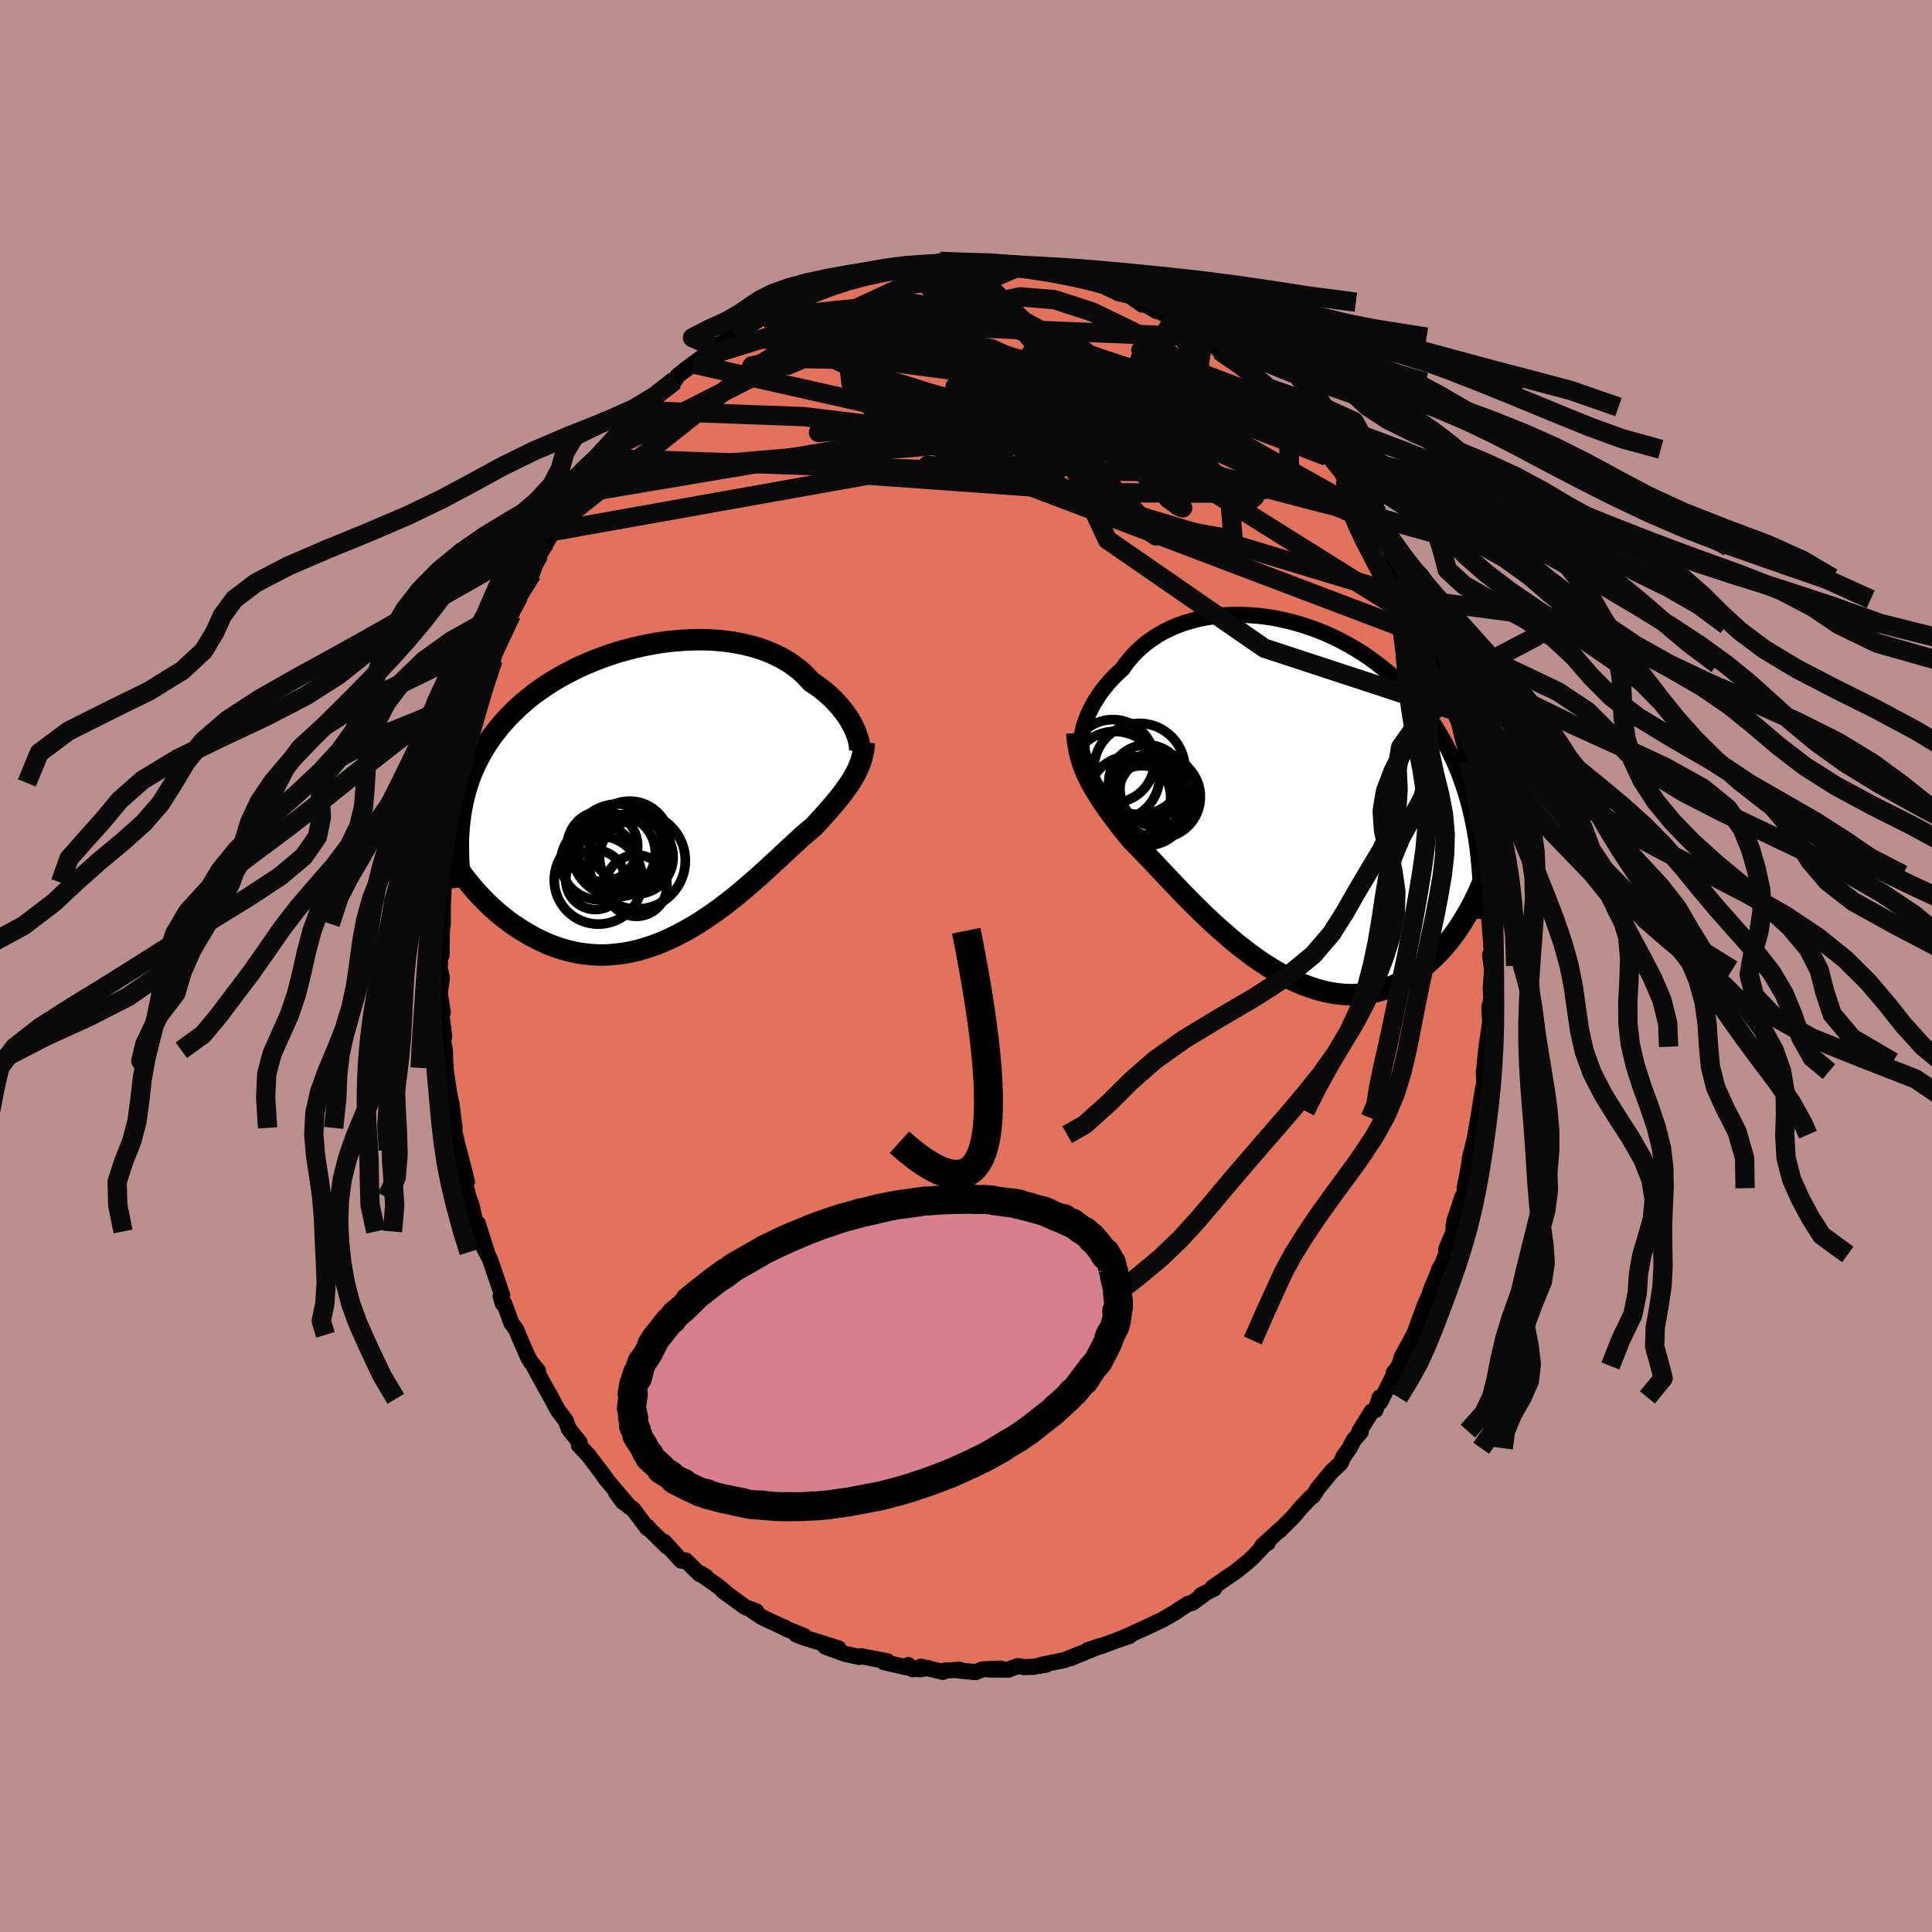 <svg viewBox="-100 -100 200 200" xmlns="http://www.w3.org/2000/svg" width="500" height="500" id="face-svg">
    <defs>
      <clipPath id="leftEyeClipPath">
        <polyline points="20.37,-6.44 20.22,-6.77 20.04,-7.09 19.85,-7.43 19.63,-7.77 19.39,-8.11 19.13,-8.45 18.85,-8.79 18.55,-9.13 18.23,-9.47 17.89,-9.8 17.53,-10.13 17.14,-10.45 16.74,-10.76 16.32,-11.06 15.87,-11.36 15.47,-11.81 15.04,-12.24 14.57,-12.65 14.06,-13.03 13.53,-13.4 12.96,-13.74 12.36,-14.05 11.73,-14.34 11.08,-14.6 10.4,-14.84 9.69,-15.04 8.96,-15.22 8.22,-15.37 7.45,-15.5 6.66,-15.59 5.86,-15.66 5.05,-15.7 4.23,-15.71 3.4,-15.69 2.56,-15.65 1.72,-15.58 0.87,-15.49 0.02,-15.37 -0.82,-15.22 -1.66,-15.05 -2.5,-14.86 -3.33,-14.64 -4.14,-14.41 -4.95,-14.15 -5.75,-13.87 -6.53,-13.57 -7.3,-13.25 -8.05,-12.92 -8.78,-12.56 -9.5,-12.19 -10.19,-11.81 -10.87,-11.41 -11.52,-10.99 -12.15,-10.56 -12.76,-10.12 -13.34,-9.67 -13.9,-9.2 -14.43,-8.73 -14.94,-8.24 -15.43,-7.75 -15.9,-7.24 -16.34,-6.73 -16.75,-6.21 -17.15,-5.69 -17.52,-5.15 -17.87,-4.62 -18.2,-4.07 -18.5,-3.51 -18.79,-2.94 -19.05,-2.37 -19.3,-1.79 -19.52,-1.2 -19.72,-0.6 -19.9,0.01 -20.06,0.62 -20.2,1.24 -20.32,1.87 -20.42,2.5 -20.5,3.15 -20.88,7.7 -20.53,8.2 -20.16,8.69 -19.78,9.18 -19.39,9.66 -18.99,10.14 -18.57,10.61 -18.14,11.06 -17.7,11.51 -17.24,11.95 -16.77,12.37 -16.29,12.78 -15.79,13.18 -15.29,13.56 -14.77,13.92 -14.24,14.27 -13.69,14.6 -13.13,14.93 -12.56,15.23 -11.97,15.52 -11.37,15.79 -10.76,16.03 -10.13,16.24 -9.5,16.43 -8.85,16.59 -8.19,16.73 -7.52,16.82 -6.85,16.89 -6.16,16.93 -5.47,16.93 -4.77,16.89 -4.07,16.82 -3.36,16.72 -2.64,16.58 -1.93,16.41 -1.21,16.2 -0.49,15.96 0.23,15.69 0.95,15.38 1.66,15.05 2.37,14.69 3.08,14.3 3.79,13.89 4.48,13.46 5.17,13 5.85,12.53 6.53,12.04 7.19,11.54 7.84,11.03 8.48,10.51 9.1,9.98 9.72,9.45 10.31,8.93 10.9,8.41 11.46,7.89 12.01,7.38 12.55,6.89 13.06,6.41 13.56,5.94 14.04,5.5 14.49,5.08 14.93,4.68 15.35,4.31 15.76,3.97 16.14,3.65 16.51,3.25 16.88,2.85 17.23,2.46 17.57,2.08 17.89,1.71 18.2,1.35 18.5,0.99 18.79,0.64 19.06,0.3 19.31,-0.04 19.55,-0.37 19.78,-0.7 19.99,-1.02 20.19,-1.34 20.37,-1.66" />
      </clipPath>
      <clipPath id="rightEyeClipPath">
        <polyline points="-20.35,-7.49 -20.22,-7.86 -20.08,-8.23 -19.92,-8.62 -19.74,-9.01 -19.54,-9.4 -19.31,-9.8 -19.07,-10.19 -18.81,-10.59 -18.53,-10.98 -18.22,-11.37 -17.9,-11.76 -17.56,-12.14 -17.2,-12.52 -16.82,-12.88 -16.42,-13.24 -16.06,-13.76 -15.66,-14.26 -15.24,-14.74 -14.78,-15.19 -14.3,-15.63 -13.78,-16.05 -13.23,-16.43 -12.66,-16.8 -12.06,-17.13 -11.43,-17.44 -10.78,-17.72 -10.11,-17.97 -9.41,-18.18 -8.7,-18.37 -7.97,-18.53 -7.22,-18.65 -6.46,-18.75 -5.69,-18.81 -4.9,-18.84 -4.11,-18.84 -3.31,-18.81 -2.5,-18.75 -1.69,-18.66 -0.88,-18.54 -0.07,-18.38 0.74,-18.2 1.55,-17.99 2.35,-17.75 3.14,-17.48 3.93,-17.19 4.7,-16.87 5.47,-16.52 6.22,-16.15 6.96,-15.75 7.68,-15.33 8.39,-14.89 9.08,-14.43 9.75,-13.94 10.4,-13.44 11.04,-12.92 11.65,-12.37 12.25,-11.82 12.82,-11.24 13.37,-10.65 13.9,-10.04 14.41,-9.42 14.9,-8.79 15.36,-8.15 15.81,-7.49 16.23,-6.83 16.64,-6.15 17.02,-5.46 17.39,-4.76 17.73,-4.04 18.06,-3.31 18.37,-2.57 18.65,-1.81 18.92,-1.04 19.17,-0.26 19.39,0.53 19.6,1.33 19.79,2.14 19.96,2.96 20.11,3.8 21.11,8.28 20.84,8.93 20.57,9.58 20.27,10.22 19.97,10.85 19.64,11.47 19.31,12.08 18.95,12.68 18.58,13.26 18.2,13.83 17.8,14.38 17.39,14.92 16.96,15.43 16.52,15.93 16.06,16.4 15.59,16.86 15.1,17.3 14.59,17.73 14.07,18.13 13.53,18.51 12.97,18.86 12.4,19.18 11.81,19.47 11.21,19.73 10.6,19.95 9.96,20.14 9.32,20.28 8.66,20.39 7.99,20.45 7.31,20.48 6.62,20.46 5.92,20.39 5.21,20.29 4.49,20.14 3.76,19.95 3.03,19.71 2.29,19.44 1.55,19.13 0.81,18.77 0.07,18.38 -0.67,17.96 -1.42,17.5 -2.16,17.01 -2.89,16.5 -3.62,15.95 -4.35,15.39 -5.07,14.8 -5.77,14.19 -6.47,13.58 -7.16,12.95 -7.84,12.31 -8.5,11.67 -9.15,11.03 -9.78,10.39 -10.39,9.76 -10.99,9.13 -11.57,8.52 -12.13,7.93 -12.67,7.36 -13.19,6.8 -13.69,6.28 -14.17,5.78 -14.62,5.31 -15.05,4.87 -15.46,4.46 -15.87,3.96 -16.27,3.46 -16.65,2.98 -17.02,2.5 -17.37,2.03 -17.71,1.57 -18.04,1.12 -18.34,0.67 -18.64,0.24 -18.91,-0.2 -19.17,-0.62 -19.42,-1.04 -19.65,-1.45 -19.86,-1.86 -20.06,-2.27" />
      </clipPath>
      <filter id="fuzzy">
        <feTurbulence id="turbulence" baseFrequency="0.05" numOctaves="3" type="noise" result="noise" />
        <feDisplacementMap in="SourceGraphic" in2="noise" scale="2" />
      </filter>
      <linearGradient id="rainbowGradient" x1="0%" y1="0%" x2="100%" y2="0%">
        <stop offset="0%" style="stop-color: [object Object]; stop-opacity: 1" />
        <stop offset="50%" style="stop-color: [object Object]; stop-opacity: 1" />
        <stop offset="100%" style="stop-color: [object Object]; stop-opacity: 1" />
      </linearGradient>
    </defs>
    <rect x="-100" y="-100" width="100%" height="100%" fill="rgb(188, 143, 143)" />
    <polyline id="faceContour" points="54.4,-0.01 54.46,0.39 54.32,2.32 54.39,3.43 54.18,4.29 54.26,5.83 53.99,7.66 53.89,8.36 53.72,9.93 53.76,9.79 53.61,10.93 53.65,12.2 53.53,12.63 53.15,15.01 52.61,18.22 53.25,15.73 52.77,17.46 52.17,19.84 52.03,20.9 51.62,23 52.03,21.6 51.67,23.47 51.41,23.83 50.58,26.32 50.48,26.9 50.45,27.57 49.73,29.25 49.69,29.86 49.31,30.83 48.98,31.38 48.84,31.84 48.17,33.43 47.9,34.23 47.51,35.07 46.48,37.89 46.04,38.77 45.1,40.49 44.83,41.41 44.96,41.2 44.28,42.11 44.46,41.97 42.88,45.12 42.83,44.66 42.39,45.97 42,46.11 40.73,48.15 40.87,48.23 40.13,49.08 39.7,49.92 39.08,50.78 38.79,51.45 37.83,52.36 37.35,52.94 36.43,54.06 35.92,54.87 35.73,54.97 34.64,56.11 33.86,57.04 32.73,58.16 32.49,58.41 32.55,58.31 30.66,60.03 31.24,59.72 30.97,59.85 29.76,61.14 29.19,61.67 27.86,62.74 27.45,63 25.52,64.34 25.68,64.46 24.31,65.15 24.54,65.12 23.41,65.93 22.99,66.03 21.01,67.3 22.01,66.69 20.75,67.43 20.28,67.7 18.54,68.52 15.91,69.72 16.68,69.35 16.94,69.35 15.76,69.75 14.09,70.37 12.61,70.82 13.9,70.39 10.82,71.66 12.08,71.1 10.2,71.85 7.86,72.33 8.29,72.33 6.93,72.55 6.01,72.58 5.36,72.47 4.58,72.76 4.39,72.85 2.34,72.83 3.63,72.73 1.72,72.81 1.01,73.1 -0.74,72.93 -0.65,72.85 -2.2,72.94 -2.39,73.08 -4.66,72.53 -4.79,72.81 -3.97,72.66 -5.53,72.8 -5.97,72.37 -6.16,72.6 -8.49,72.07 -8.15,71.97 -10.87,71.45 -11.03,71.53 -12.55,71.2 -12.97,71.05 -14.58,70.46 -13.18,70.65 -14.95,70.08 -16.75,69.53 -17.58,69.2 -16.74,69.37 -18.74,68.55 -18.81,68.45 -18.93,68.44 -21.09,67.43 -22.28,66.63 -21.71,66.8 -22.86,66.37 -25.17,64.68 -24.87,64.87 -25.6,64.25 -27.71,62.76 -26.92,63.22 -27.58,62.94 -28.11,62.43 -29.02,61.53 -29.48,61.56 -31.24,59.62 -30.94,60.1 -32.73,58.34 -33,58.03 -33,58.18 -34.47,56.22 -35.51,55.48 -36.22,54.52 -34.81,56.01 -37.29,53.09 -37.54,52.73 -37.25,53.08 -37.84,52.3 -39.05,50.7 -40.07,49.61 -40,49.32 -41.13,47.9 -41.44,47.05 -42.17,46.09 -42.35,45.81 -43.11,44.36 -42.88,44.81 -44.67,41.57 -44.31,41.9 -45.1,40.93 -45.33,40.51 -45.58,39.94 -46.35,38.18 -46.55,37.65 -47.06,36.97 -47.8,34.95 -47.95,34.95 -48.18,34.18 -48.01,34.07 -49.29,30.33 -49.89,29.19 -49.6,29.62 -50.54,26.65 -50.48,27.48 -50.86,26.29 -51.19,24.73 -51.49,23.94 -52.07,21.58 -51.66,22.34 -52.53,18.92 -52.58,18.92 -52.52,19.07 -53.05,16.75 -52.94,16.76 -53.25,14.34 -53.5,13.19 -53.89,10.55 -53.86,10.24 -53.89,10.97 -53.94,8.72 -54.14,7.63 -54.01,7.32 -54.18,5.99 -54.33,5 -54.16,4.83 -54.47,2.82 -54.25,1.22 -54.48,0.27 -54.33,-2.85 -54.29,-1.12 -54.25,-3.83 -54.16,-4.36 -54.16,-6.26 -54.06,-8.34 -54.13,-8.33 -54.08,-8.64 -53.67,-11.5 -53.67,-11.16 -53.5,-12.75 -53.37,-14.57 -53.3,-13.66 -53.23,-14.98 -52.79,-16.92 -52.89,-16.62 -52.59,-18.98 -52.63,-18.95 -51.83,-22.1 -51.47,-23.09 -51.73,-22.57 -51.22,-24.66 -51.04,-25.54 -50.53,-26.43 -50.17,-27.73 -50.11,-27.85 -49.99,-28.52 -48.96,-31.72 -49.29,-31 -48.17,-34.11 -47.9,-34.57 -47.07,-36.39 -46.91,-36.93 -47.19,-36.18 -46.29,-38.28 -46.57,-37.97 -44.9,-41.12 -44.94,-40.62 -44.15,-42.65 -44.53,-41.92 -42.78,-44.99 -43.49,-43.86 -42.39,-45.73 -41.88,-46.55 -40.63,-48.19 -40.57,-48.69 -40.3,-48.87 -40.33,-48.87 -39.82,-49.81 -39.21,-50.8 -37.56,-52.55 -37.18,-53.33 -35.86,-54.76 -35.92,-55.08 -35.48,-55.27 -34.38,-56.43 -33.38,-57.48 -33.59,-57.53 -32.51,-58.45 -32.19,-58.71 -31.38,-59.54 -30.14,-60.61 -29.85,-61.1 -28.24,-62.32 -29.15,-61.67 -27.37,-62.97 -26.71,-63.53 -26.12,-64.07 -25.09,-64.57 -24.06,-65.41 -24.34,-65.33 -23.94,-65.39 -22.44,-66.29 -21.2,-67.08 -20.98,-67.09 -19.93,-68.1 -18.46,-68.55 -18.6,-68.51 -16.7,-69.57 -17.04,-69.12 -16.02,-69.85 -16.29,-69.48 -15.24,-70.04 -12.92,-70.8 -11.89,-71.33 -12.41,-71.18 -9.92,-71.66 -10.99,-71.39 -8.66,-71.91 -7.62,-72.06 -6.46,-72.55 -6.95,-72.19 -6.33,-72.58 -6.17,-72.37 -4.52,-72.62 -2.69,-72.95 -3.46,-72.67 -2.13,-72.92 -0.18,-72.89 0.38,-72.77 0.87,-72.8 1.34,-72.94 2.66,-72.88 4.24,-72.61 3.7,-72.6 4.47,-72.55 6.07,-72.64 6.74,-72.34 8.34,-72.13 9.06,-71.86 9.46,-71.91 9.97,-71.6 11.57,-71.3 11.48,-71.18 12.69,-70.94 14.15,-70.43 15.84,-69.62 14.63,-70.24 16.01,-69.59 16.95,-69.38 18.24,-68.47 18.41,-68.72 18.24,-68.67 19.73,-67.79 19.45,-68.07 21.5,-66.97 22.62,-66.32 23.49,-65.93 24.38,-65.04 24.63,-65.1 25.85,-64.19 26.21,-63.72 27.3,-63.01 28.54,-61.99 29.21,-61.33 29.3,-61.51 30.45,-60.52 31.53,-59.4 30.37,-60.44 31.11,-59.89 33.16,-57.86 33.27,-57.76 33.22,-57.97 34.27,-56.66 35.42,-55.52 36.64,-54.05 36.05,-54.59 37.35,-52.76 37.11,-53.49 38.74,-51.38 39.27,-50.31 39.43,-49.95 40.18,-48.9 40.12,-49.04 41.44,-46.97 41.84,-46.64 42.18,-45.83 42.73,-44.97 43.76,-43.4 44.3,-42.02 44.04,-42.4 45.49,-39.72 45.22,-40.17 45.16,-40.62 46.5,-37.96 46.67,-37.27 47.47,-35.88 47.63,-35.27 48.17,-33.91 48.23,-33.89 49.05,-31.43 49.1,-31.22 49.24,-31.05 49.83,-29.26 50.29,-27.86 50.75,-26.63 50.69,-26.4 50.89,-25.83 51.4,-23.65 52.06,-21.25 51.86,-21.62 51.99,-20.48 52.45,-18.87 52.95,-16.85 52.78,-16.47 53,-15.53 52.99,-15.32 53.19,-14.08 53.42,-13.33 53.79,-11.26 53.62,-11.18 54.11,-8.04 53.88,-9.46 54.19,-7.6 54.18,-5.77 54.13,-5.32 54.23,-4.12 54.47,-0.82 54.25,-1.14 54.4,-0.01 54.46,0.39" fill="rgb(226, 114, 91)" stroke="black" stroke-width="1.667" stroke-linejoin="round" filter="url(#fuzzy)" />
    <g transform="translate(32.61 -17.51)">
      <polyline id="rightCountour" points="-20.35,-7.49 -20.22,-7.86 -20.08,-8.23 -19.92,-8.62 -19.74,-9.01 -19.54,-9.4 -19.31,-9.8 -19.07,-10.19 -18.81,-10.59 -18.53,-10.98 -18.22,-11.37 -17.9,-11.76 -17.56,-12.14 -17.2,-12.52 -16.82,-12.88 -16.42,-13.24 -16.06,-13.76 -15.66,-14.26 -15.24,-14.74 -14.78,-15.19 -14.3,-15.63 -13.78,-16.05 -13.23,-16.43 -12.66,-16.8 -12.06,-17.13 -11.43,-17.44 -10.78,-17.72 -10.11,-17.97 -9.41,-18.18 -8.7,-18.37 -7.97,-18.53 -7.22,-18.65 -6.46,-18.75 -5.69,-18.81 -4.9,-18.84 -4.11,-18.84 -3.31,-18.81 -2.5,-18.75 -1.69,-18.66 -0.88,-18.54 -0.07,-18.38 0.74,-18.2 1.55,-17.99 2.35,-17.75 3.14,-17.48 3.93,-17.19 4.7,-16.87 5.47,-16.52 6.22,-16.15 6.96,-15.75 7.68,-15.33 8.39,-14.89 9.08,-14.43 9.75,-13.94 10.4,-13.44 11.04,-12.92 11.65,-12.37 12.25,-11.82 12.82,-11.24 13.37,-10.65 13.9,-10.04 14.41,-9.42 14.9,-8.79 15.36,-8.15 15.81,-7.49 16.23,-6.83 16.64,-6.15 17.02,-5.46 17.39,-4.76 17.73,-4.04 18.06,-3.31 18.37,-2.57 18.65,-1.81 18.92,-1.04 19.17,-0.26 19.39,0.53 19.6,1.33 19.79,2.14 19.96,2.96 20.11,3.8 21.11,8.28 20.84,8.93 20.57,9.58 20.27,10.22 19.97,10.85 19.64,11.47 19.31,12.08 18.95,12.68 18.58,13.26 18.2,13.83 17.8,14.38 17.39,14.92 16.96,15.43 16.52,15.93 16.06,16.4 15.59,16.86 15.1,17.3 14.59,17.73 14.07,18.13 13.53,18.51 12.97,18.86 12.4,19.18 11.81,19.47 11.21,19.73 10.6,19.95 9.96,20.14 9.32,20.28 8.66,20.39 7.99,20.45 7.31,20.48 6.62,20.46 5.92,20.39 5.21,20.29 4.49,20.14 3.76,19.95 3.03,19.71 2.29,19.44 1.55,19.13 0.81,18.77 0.07,18.38 -0.67,17.96 -1.42,17.5 -2.16,17.01 -2.89,16.5 -3.62,15.95 -4.35,15.39 -5.07,14.8 -5.77,14.19 -6.47,13.58 -7.16,12.95 -7.84,12.31 -8.5,11.67 -9.15,11.03 -9.78,10.39 -10.39,9.76 -10.99,9.13 -11.57,8.52 -12.13,7.93 -12.67,7.36 -13.19,6.8 -13.69,6.28 -14.17,5.78 -14.62,5.31 -15.05,4.87 -15.46,4.46 -15.87,3.96 -16.27,3.46 -16.65,2.98 -17.02,2.5 -17.37,2.03 -17.71,1.57 -18.04,1.12 -18.34,0.67 -18.64,0.24 -18.91,-0.2 -19.17,-0.62 -19.42,-1.04 -19.65,-1.45 -19.86,-1.86 -20.06,-2.27" fill="white" stroke="white" stroke-width="0" stroke-linejoin="round" filter="url(#fuzzy)" />
    </g>
    <g transform="translate(-31.91 -18.07)">
      <polyline id="leftCountour" points="20.37,-6.44 20.22,-6.77 20.04,-7.09 19.85,-7.43 19.63,-7.77 19.39,-8.11 19.13,-8.45 18.85,-8.79 18.55,-9.13 18.23,-9.47 17.89,-9.8 17.53,-10.13 17.14,-10.45 16.74,-10.76 16.32,-11.06 15.87,-11.36 15.47,-11.81 15.04,-12.24 14.57,-12.65 14.06,-13.03 13.53,-13.4 12.96,-13.74 12.36,-14.05 11.73,-14.34 11.08,-14.6 10.4,-14.84 9.69,-15.04 8.96,-15.22 8.22,-15.37 7.45,-15.5 6.66,-15.59 5.86,-15.66 5.05,-15.7 4.23,-15.71 3.4,-15.69 2.56,-15.65 1.72,-15.58 0.87,-15.49 0.02,-15.37 -0.82,-15.22 -1.66,-15.05 -2.5,-14.86 -3.33,-14.64 -4.14,-14.41 -4.95,-14.15 -5.75,-13.87 -6.53,-13.57 -7.3,-13.25 -8.05,-12.92 -8.78,-12.56 -9.5,-12.19 -10.19,-11.81 -10.87,-11.41 -11.52,-10.99 -12.15,-10.56 -12.76,-10.12 -13.34,-9.67 -13.9,-9.2 -14.43,-8.73 -14.94,-8.24 -15.43,-7.75 -15.9,-7.24 -16.34,-6.73 -16.75,-6.21 -17.15,-5.69 -17.52,-5.15 -17.87,-4.62 -18.2,-4.07 -18.5,-3.51 -18.79,-2.94 -19.05,-2.37 -19.3,-1.79 -19.52,-1.2 -19.72,-0.6 -19.9,0.01 -20.06,0.62 -20.2,1.24 -20.32,1.87 -20.42,2.5 -20.5,3.15 -20.88,7.7 -20.53,8.2 -20.16,8.69 -19.78,9.18 -19.39,9.66 -18.99,10.14 -18.57,10.61 -18.14,11.06 -17.7,11.51 -17.24,11.95 -16.77,12.37 -16.29,12.78 -15.79,13.18 -15.29,13.56 -14.77,13.92 -14.24,14.27 -13.69,14.6 -13.13,14.93 -12.56,15.23 -11.97,15.52 -11.37,15.79 -10.76,16.03 -10.13,16.24 -9.5,16.43 -8.85,16.59 -8.19,16.73 -7.52,16.82 -6.85,16.89 -6.16,16.93 -5.47,16.93 -4.77,16.89 -4.07,16.82 -3.36,16.72 -2.64,16.58 -1.93,16.41 -1.21,16.2 -0.49,15.96 0.23,15.69 0.95,15.38 1.66,15.05 2.37,14.69 3.08,14.3 3.79,13.89 4.48,13.46 5.17,13 5.85,12.53 6.53,12.04 7.19,11.54 7.84,11.03 8.48,10.51 9.1,9.98 9.72,9.45 10.31,8.93 10.9,8.41 11.46,7.89 12.01,7.38 12.55,6.89 13.06,6.41 13.56,5.94 14.04,5.5 14.49,5.08 14.93,4.68 15.35,4.31 15.76,3.97 16.14,3.65 16.51,3.25 16.88,2.85 17.23,2.46 17.57,2.08 17.89,1.71 18.2,1.35 18.5,0.99 18.79,0.64 19.06,0.3 19.31,-0.04 19.55,-0.37 19.78,-0.7 19.99,-1.02 20.19,-1.34 20.37,-1.66" fill="white" stroke="white" stroke-width="0" stroke-linejoin="round" filter="url(#fuzzy)" />
    </g>
    <g transform="translate(32.61 -17.51)">
      <polyline id="rightUpper" points="-20.57,-4.78 -20.62,-4.94 -20.66,-5.13 -20.68,-5.35 -20.69,-5.59 -20.67,-5.86 -20.65,-6.15 -20.6,-6.46 -20.53,-6.79 -20.45,-7.13 -20.35,-7.49 -20.22,-7.86 -20.08,-8.23 -19.92,-8.62 -19.74,-9.01 -19.54,-9.4 -19.31,-9.8 -19.07,-10.19 -18.81,-10.59 -18.53,-10.98 -18.22,-11.37 -17.9,-11.76 -17.56,-12.14 -17.2,-12.52 -16.82,-12.88 -16.42,-13.24 -16.06,-13.76 -15.66,-14.26 -15.24,-14.74 -14.78,-15.19 -14.3,-15.63 -13.78,-16.05 -13.23,-16.43 -12.66,-16.8 -12.06,-17.13 -11.43,-17.44 -10.78,-17.72 -10.11,-17.97 -9.41,-18.18 -8.7,-18.37 -7.97,-18.53 -7.22,-18.65 -6.46,-18.75 -5.69,-18.81 -4.9,-18.84 -4.11,-18.84 -3.31,-18.81 -2.5,-18.75 -1.69,-18.66 -0.88,-18.54 -0.07,-18.38 0.74,-18.2 1.55,-17.99 2.35,-17.75 3.14,-17.48 3.93,-17.19 4.7,-16.87 5.47,-16.52 6.22,-16.15 6.96,-15.75 7.68,-15.33 8.39,-14.89 9.08,-14.43 9.75,-13.94 10.4,-13.44 11.04,-12.92 11.65,-12.37 12.25,-11.82 12.82,-11.24 13.37,-10.65 13.9,-10.04 14.41,-9.42 14.9,-8.79 15.36,-8.15 15.81,-7.49 16.23,-6.83 16.64,-6.15 17.02,-5.46 17.39,-4.76 17.73,-4.04 18.06,-3.31 18.37,-2.57 18.65,-1.81 18.92,-1.04 19.17,-0.26 19.39,0.53 19.6,1.33 19.79,2.14 19.96,2.96 20.11,3.8 20.25,4.64 20.36,5.49 20.46,6.36 20.54,7.23 20.61,8.11 20.65,9 20.68,9.9 20.7,10.8 20.7,11.72 20.68,12.64" fill="none" stroke="black" stroke-width="1.667" stroke-linejoin="round" filter="url(#fuzzy)" />
      <polyline id="rightLower" points="-21.14,-6.63 -21.1,-6.14 -21.05,-5.66 -20.98,-5.21 -20.9,-4.77 -20.8,-4.34 -20.68,-3.91 -20.55,-3.5 -20.4,-3.09 -20.24,-2.68 -20.06,-2.27 -19.86,-1.86 -19.65,-1.45 -19.42,-1.04 -19.17,-0.62 -18.91,-0.2 -18.64,0.24 -18.34,0.67 -18.04,1.12 -17.71,1.57 -17.37,2.03 -17.02,2.5 -16.65,2.98 -16.27,3.46 -15.87,3.96 -15.46,4.46 -15.05,4.87 -14.62,5.31 -14.17,5.78 -13.69,6.28 -13.19,6.8 -12.67,7.36 -12.13,7.93 -11.57,8.52 -10.99,9.13 -10.39,9.76 -9.78,10.39 -9.15,11.03 -8.5,11.67 -7.84,12.31 -7.16,12.95 -6.47,13.58 -5.77,14.19 -5.07,14.8 -4.35,15.39 -3.62,15.95 -2.89,16.5 -2.16,17.01 -1.42,17.5 -0.67,17.96 0.07,18.38 0.81,18.77 1.55,19.13 2.29,19.44 3.03,19.71 3.76,19.95 4.49,20.14 5.21,20.29 5.92,20.39 6.62,20.46 7.31,20.48 7.99,20.45 8.66,20.39 9.32,20.28 9.96,20.14 10.6,19.95 11.21,19.73 11.81,19.47 12.4,19.18 12.97,18.86 13.53,18.51 14.07,18.13 14.59,17.73 15.1,17.3 15.59,16.86 16.06,16.4 16.52,15.93 16.96,15.43 17.39,14.92 17.8,14.38 18.2,13.83 18.58,13.26 18.95,12.68 19.31,12.08 19.64,11.47 19.97,10.85 20.27,10.22 20.57,9.58 20.84,8.93 21.11,8.28 21.35,7.62 21.59,6.96 21.8,6.3 22.01,5.63 22.2,4.96 22.37,4.29 22.54,3.62 22.69,2.95 22.82,2.28 22.94,1.61" fill="none" stroke="black" stroke-width="2.222" stroke-linejoin="round" filter="url(#fuzzy)" />
      <circle r="4.268" cx="-15.692" cy="0.064" stroke="black" fill="none" stroke-width="1.0" filter="url(#fuzzy)" clip-path="url(#rightEyeClipPath)" /><circle r="3.886" cx="-14.387" cy="0.659" stroke="black" fill="none" stroke-width="1.0" filter="url(#fuzzy)" clip-path="url(#rightEyeClipPath)" /><circle r="4.27" cx="-12.617" cy="-0.001" stroke="black" fill="none" stroke-width="1.0" filter="url(#fuzzy)" clip-path="url(#rightEyeClipPath)" /><circle r="4.63" cx="-17.197" cy="-2.141" stroke="black" fill="none" stroke-width="1.0" filter="url(#fuzzy)" clip-path="url(#rightEyeClipPath)" /><circle r="4.2" cx="-13.877" cy="0.824" stroke="black" fill="none" stroke-width="1.0" filter="url(#fuzzy)" clip-path="url(#rightEyeClipPath)" /><circle r="4.308" cx="-17.407" cy="-3.691" stroke="black" fill="none" stroke-width="1.0" filter="url(#fuzzy)" clip-path="url(#rightEyeClipPath)" /><circle r="3.88" cx="-12.792" cy="-0.801" stroke="black" fill="none" stroke-width="1.0" filter="url(#fuzzy)" clip-path="url(#rightEyeClipPath)" /><circle r="3.93" cx="-13.907" cy="-1.456" stroke="black" fill="none" stroke-width="1.0" filter="url(#fuzzy)" clip-path="url(#rightEyeClipPath)" /><circle r="4.714" cx="-14.657" cy="-2.891" stroke="black" fill="none" stroke-width="1.0" filter="url(#fuzzy)" clip-path="url(#rightEyeClipPath)" /><circle r="4.164" cx="-13.922" cy="-0.041" stroke="black" fill="none" stroke-width="1.0" filter="url(#fuzzy)" clip-path="url(#rightEyeClipPath)" />
      </g>
    <g transform="translate(-31.91 -18.07)">
      <polyline id="leftUpper" points="20.88,-4.09 20.9,-4.22 20.91,-4.38 20.9,-4.57 20.88,-4.78 20.84,-5.02 20.79,-5.27 20.71,-5.54 20.62,-5.83 20.5,-6.13 20.37,-6.44 20.22,-6.77 20.04,-7.09 19.85,-7.43 19.63,-7.77 19.39,-8.11 19.13,-8.45 18.85,-8.79 18.55,-9.13 18.23,-9.47 17.89,-9.8 17.53,-10.13 17.14,-10.45 16.74,-10.76 16.32,-11.06 15.87,-11.36 15.47,-11.81 15.04,-12.24 14.57,-12.65 14.06,-13.03 13.53,-13.4 12.96,-13.74 12.36,-14.05 11.73,-14.34 11.08,-14.6 10.4,-14.84 9.69,-15.04 8.96,-15.22 8.22,-15.37 7.45,-15.5 6.66,-15.59 5.86,-15.66 5.05,-15.7 4.23,-15.71 3.4,-15.69 2.56,-15.65 1.72,-15.58 0.87,-15.49 0.02,-15.37 -0.82,-15.22 -1.66,-15.05 -2.5,-14.86 -3.33,-14.64 -4.14,-14.41 -4.95,-14.15 -5.75,-13.87 -6.53,-13.57 -7.3,-13.25 -8.05,-12.92 -8.78,-12.56 -9.5,-12.19 -10.19,-11.81 -10.87,-11.41 -11.52,-10.99 -12.15,-10.56 -12.76,-10.12 -13.34,-9.67 -13.9,-9.2 -14.43,-8.73 -14.94,-8.24 -15.43,-7.75 -15.9,-7.24 -16.34,-6.73 -16.75,-6.21 -17.15,-5.69 -17.52,-5.15 -17.87,-4.62 -18.2,-4.07 -18.5,-3.51 -18.79,-2.94 -19.05,-2.37 -19.3,-1.79 -19.52,-1.2 -19.72,-0.6 -19.9,0.01 -20.06,0.62 -20.2,1.24 -20.32,1.87 -20.42,2.5 -20.5,3.15 -20.57,3.79 -20.61,4.45 -20.64,5.11 -20.64,5.78 -20.63,6.46 -20.61,7.14 -20.57,7.82 -20.51,8.52 -20.43,9.21 -20.34,9.92" fill="none" stroke="black" stroke-width="2.222" stroke-linejoin="round" filter="url(#fuzzy)" />
      <polyline id="leftLower" points="21.39,-5.07 21.36,-4.68 21.31,-4.31 21.24,-3.95 21.16,-3.6 21.07,-3.27 20.96,-2.94 20.83,-2.62 20.7,-2.3 20.54,-1.98 20.37,-1.66 20.19,-1.34 19.99,-1.02 19.78,-0.7 19.55,-0.37 19.31,-0.04 19.06,0.3 18.79,0.64 18.5,0.99 18.2,1.35 17.89,1.71 17.57,2.08 17.23,2.46 16.88,2.85 16.51,3.25 16.14,3.65 15.76,3.97 15.35,4.31 14.93,4.68 14.49,5.08 14.04,5.5 13.56,5.94 13.06,6.41 12.55,6.89 12.01,7.38 11.46,7.89 10.9,8.41 10.31,8.93 9.72,9.45 9.1,9.98 8.48,10.51 7.84,11.03 7.19,11.54 6.53,12.04 5.85,12.53 5.17,13 4.48,13.46 3.79,13.89 3.08,14.3 2.37,14.69 1.66,15.05 0.95,15.38 0.23,15.69 -0.49,15.96 -1.21,16.2 -1.93,16.41 -2.64,16.58 -3.36,16.72 -4.07,16.82 -4.77,16.89 -5.47,16.93 -6.16,16.93 -6.85,16.89 -7.52,16.82 -8.19,16.73 -8.85,16.59 -9.5,16.43 -10.13,16.24 -10.76,16.03 -11.37,15.79 -11.97,15.52 -12.56,15.23 -13.13,14.93 -13.69,14.6 -14.24,14.27 -14.77,13.92 -15.29,13.56 -15.79,13.18 -16.29,12.78 -16.77,12.37 -17.24,11.95 -17.7,11.51 -18.14,11.06 -18.57,10.61 -18.99,10.14 -19.39,9.66 -19.78,9.18 -20.16,8.69 -20.53,8.2 -20.88,7.7 -21.22,7.2 -21.54,6.69 -21.86,6.19 -22.15,5.68 -22.44,5.18 -22.71,4.67 -22.98,4.16 -23.22,3.66 -23.46,3.15 -23.69,2.65" fill="none" stroke="black" stroke-width="2.222" stroke-linejoin="round" filter="url(#fuzzy)" />
      <circle r="4.79" cx="-4.142" cy="6.095" stroke="black" fill="none" stroke-width="1.0" filter="url(#fuzzy)" clip-path="url(#leftEyeClipPath)" /><circle r="4.198" cx="-2.917" cy="5.2" stroke="black" fill="none" stroke-width="1.0" filter="url(#fuzzy)" clip-path="url(#leftEyeClipPath)" /><circle r="4.566" cx="-6.147" cy="9.17" stroke="black" fill="none" stroke-width="1.0" filter="url(#fuzzy)" clip-path="url(#leftEyeClipPath)" /><circle r="3.068" cx="-6.457" cy="9.155" stroke="black" fill="none" stroke-width="1.0" filter="url(#fuzzy)" clip-path="url(#leftEyeClipPath)" /><circle r="3.65" cx="-5.727" cy="5.675" stroke="black" fill="none" stroke-width="1.0" filter="url(#fuzzy)" clip-path="url(#leftEyeClipPath)" /><circle r="3.178" cx="-2.222" cy="9.75" stroke="black" fill="none" stroke-width="1.0" filter="url(#fuzzy)" clip-path="url(#leftEyeClipPath)" /><circle r="3.896" cx="-6.137" cy="7.305" stroke="black" fill="none" stroke-width="1.0" filter="url(#fuzzy)" clip-path="url(#leftEyeClipPath)" /><circle r="3.812" cx="-2.217" cy="6.805" stroke="black" fill="none" stroke-width="1.0" filter="url(#fuzzy)" clip-path="url(#leftEyeClipPath)" /><circle r="3.982" cx="-4.227" cy="6.375" stroke="black" fill="none" stroke-width="1.0" filter="url(#fuzzy)" clip-path="url(#leftEyeClipPath)" /><circle r="5" cx="-2.147" cy="7.165" stroke="black" fill="none" stroke-width="1.0" filter="url(#fuzzy)" clip-path="url(#leftEyeClipPath)" />
    </g>
    <g id="hairs">
      <polyline points="-37.18,-53.33 -16.39,-63.84 -8.21,-66.01 0.19,-64.51 7.09,-61.97 10.29,-60.51 9.73,-60.64 6.43,-61.72 1.58,-62.92 -3.7,-63.73 -8.43,-64.05 -11.9,-63.93 -13.65,-63.47 -13.25,-62.65 -10.1,-61.31 -3.62,-59.27 5.89,-56.64 16.14,-54.15 22.91,-53.19 22.45,-54.85 13.12,-58.61 -18.46,-68.55" fill="none" stroke="rgb(10, 10, 10)" stroke-width="2" stroke-linejoin="round" filter="url(#fuzzy)" /><polyline points="41.84,-46.64 22.2,-51.75 3.17,-55.44 -2.8,-56.92 -0.27,-57.07 5.88,-56.88 12.52,-56.77 17.92,-56.71 21.44,-56.6 22.99,-56.61 22.55,-57.14 20.09,-58.45 16.21,-60.33 12.45,-61.95 10.89,-62.29 12.64,-60.76 16.51,-57.97 18.91,-55.86 16.27,-56.87 9.21,-61.78 4.12,-68.08 -2.13,-72.92" fill="none" stroke="rgb(10, 10, 10)" stroke-width="2" stroke-linejoin="round" filter="url(#fuzzy)" /><polyline points="48.17,-33.91 4.35,-50.52 -3.97,-51.83 0.75,-51.36 7.59,-52.05 12.42,-53.84 14.24,-56 14.13,-57.85 13.71,-58.97 13.49,-59.22 12.38,-58.63 8.73,-57.39 2.04,-56.01 -5.67,-55.23 -9.87,-55.62 -5.57,-57.02 8.29,-58.8 23.83,-60.61 24.63,-65.1" fill="none" stroke="rgb(10, 10, 10)" stroke-width="2" stroke-linejoin="round" filter="url(#fuzzy)" /><polyline points="-20.98,-67.09 -5.83,-68.64 5.54,-66.98 11.59,-63.73 12.44,-60.34 10,-57.86 7.91,-56.39 8.82,-55.49 12.69,-54.78 17.48,-54.23 20.85,-54.16 21.2,-54.93 17.9,-56.66 11,-59.03 1.33,-61.3 -9.26,-62.71 -18.01,-62.91 -22.16,-62.13 -18.45,-62.19 6.07,-72.64" fill="none" stroke="rgb(10, 10, 10)" stroke-width="2" stroke-linejoin="round" filter="url(#fuzzy)" /><polyline points="-0.18,-72.89 15.87,-56.87 2.45,-55.83 -11,-55.66 -15.27,-55.23 -11.59,-55.52 -4.44,-56.91 2.88,-58.77 9.39,-59.96 15.55,-59.62 21.55,-57.77 26.55,-55.33 28.96,-53.83 27.41,-54.89 22.09,-59.23 18.1,-63.75 33.22,-57.97" fill="none" stroke="rgb(10, 10, 10)" stroke-width="2" stroke-linejoin="round" filter="url(#fuzzy)" /><polyline points="-2.13,-72.92 0.67,-67.5 13.72,-62.96 21.68,-60.32 23.55,-59.13 20.99,-59.1 15.76,-60.03 9.71,-61.55 4.84,-63.01 2.89,-63.6 4.89,-62.55 10.59,-59.61 18.13,-55.56 24,-52.45 24.44,-53.04 19.47,-58.28 18.01,-62.83 36.64,-54.05" fill="none" stroke="rgb(10, 10, 10)" stroke-width="2" stroke-linejoin="round" filter="url(#fuzzy)" /><polyline points="37.35,-52.76 11.11,-62.75 10.94,-64.72 12.43,-63.55 9.1,-62.31 2.89,-61.92 -2.35,-62.38 -4.46,-63.58 -3.57,-65.3 -0.95,-67.13 2.27,-68.59 5.62,-69.27 9.15,-68.98 13.06,-67.71 17.26,-65.68 21.09,-63.37 23.25,-61.51 22.11,-60.83 16.55,-61.47 7.34,-62.19 -1.13,-59.96 2.17,-51.35 46.5,-37.96" fill="none" stroke="rgb(10, 10, 10)" stroke-width="2" stroke-linejoin="round" filter="url(#fuzzy)" /><polyline points="24.63,-65.1 -3.41,-66.24 -17.02,-65.03 -20.8,-64.88 -19.04,-64.77 -13.96,-63.01 -6.25,-59.11 3.42,-54.41 13.17,-51.24 20.64,-51.17 24.8,-53.67 26.58,-56.48 26.84,-57.61 23.15,-56.9 7.45,-54.8 -39.21,-50.8" fill="none" stroke="rgb(10, 10, 10)" stroke-width="2" stroke-linejoin="round" filter="url(#fuzzy)" /><polyline points="21.5,-66.97 17.66,-60.67 27.25,-49.14 27.65,-44.16 17.88,-45.87 4.97,-50.92 -4.95,-56.25 -10.16,-60 -12.03,-61.35 -11.9,-60.3 -9.62,-57.61 -4.75,-54.65 1.15,-52.89 3.94,-53.17 -1.18,-54.96 -16.76,-56.87 -33.38,-57.48" fill="none" stroke="rgb(10, 10, 10)" stroke-width="2" stroke-linejoin="round" filter="url(#fuzzy)" /><polyline points="50.69,-26.4 30.89,-32.9 14.64,-44.12 10.48,-53.03 10.61,-57.84 11.48,-58.99 12.68,-57.76 14.41,-55.37 16.66,-52.68 19.19,-50.19 21.37,-48.32 22.43,-47.42 22.05,-47.57 20.91,-48.41 20.44,-49.3 21.9,-49.76 25.34,-49.76 29.23,-49.58 30.96,-49.34 27.51,-48.94 15.23,-48.99 -10.13,-50.81 -42.78,-44.99" fill="none" stroke="rgb(10, 10, 10)" stroke-width="2" stroke-linejoin="round" filter="url(#fuzzy)" /><polyline points="42.18,-45.83 12.5,-59.5 0.41,-59.09 3.16,-54.86 9.44,-51.95 13.02,-51.14 13.88,-51.22 14.04,-51.18 14.54,-50.81 14.96,-50.52 14.48,-50.8 12.87,-51.84 10.79,-53.29 9.31,-54.34 9.31,-54.08 11.16,-52.09 14.44,-48.85 17.88,-45.77 19.67,-44.52 18.54,-45.99 15.22,-49.51 12.33,-53.07 11.29,-54.66 6.52,-54.49 -28.24,-62.32" fill="none" stroke="rgb(10, 10, 10)" stroke-width="2" stroke-linejoin="round" filter="url(#fuzzy)" /><polyline points="41.84,-46.64 25.24,-55.93 6.6,-61.68 -3.56,-64.36 -6.41,-65.01 -5.41,-64.23 -3.38,-63.04 -1.81,-62.52 -1.07,-63.13 -0.9,-64.43 -0.9,-65.45 -0.53,-65.35 0.98,-63.81 4.41,-61.05 10,-57.53 17.05,-53.74 24.07,-50.23 29.15,-47.98 29.88,-48.57 22.83,-52.71 3.36,-56.23 -40.3,-48.87" fill="none" stroke="rgb(10, 10, 10)" stroke-width="2" stroke-linejoin="round" filter="url(#fuzzy)" /><polyline points="47.63,-35.27 12.38,-57.35 7.28,-64.1 7.2,-63.98 5.28,-61.53 2.99,-59.09 2.73,-57.7 5.1,-57.57 9,-58.25 12.9,-58.87 15.97,-58.66 18.13,-57.62 19.27,-56.73 18.96,-57.27 17.94,-59.17 19.62,-60.14 25.78,-58.94 21.5,-66.97" fill="none" stroke="rgb(10, 10, 10)" stroke-width="2" stroke-linejoin="round" filter="url(#fuzzy)" /><polyline points="33.16,-57.86 12.08,-63.12 16.58,-61.64 22.75,-57.56 24.13,-54.52 21.67,-54.11 18.77,-55.49 17.81,-56.93 18.94,-57.33 20.76,-56.69 21.79,-55.8 21.36,-55.51 19.6,-56.35 16.85,-58.41 13.19,-61.39 8.66,-64.75 3.74,-67.8 -0.57,-69.94 -3.58,-70.88 -6.09,-70.51 -10.99,-68.25 -22.1,-61.84 -42.39,-45.73" fill="none" stroke="rgb(10, 10, 10)" stroke-width="2" stroke-linejoin="round" filter="url(#fuzzy)" /><polyline points="-6.46,-72.55 -0.19,-67.22 -8.65,-65.06 -11.83,-64.9 -8.55,-65.15 -2.5,-64.82 2.63,-63.9 4.86,-62.9 4.33,-62.3 2.78,-62.23 2.28,-62.5 4.1,-62.78 8.03,-62.78 12.63,-62.37 15.93,-61.64 16.36,-60.74 13.54,-59.83 8.63,-58.99 4.11,-58.21 2.74,-57.61 5.96,-57.35 13.18,-57.03 22.97,-54.91 33.54,-50.56 33.27,-57.76" fill="none" stroke="rgb(10, 10, 10)" stroke-width="2" stroke-linejoin="round" filter="url(#fuzzy)" /><polyline points="-27.37,-62.97 -14.79,-66.88 -1.56,-68.25 4.61,-68.58 3.63,-68.37 -1.23,-67.42 -6.53,-65.68 -10.13,-63.41 -11.37,-60.97 -10.58,-58.64 -8.33,-56.53 -4.95,-54.59 -0.56,-52.76 4.38,-51.06 8.69,-49.73 10.81,-49.09 10.12,-49.44 7.98,-50.82 7.42,-52.98 10.59,-55.39 16.04,-56.94 18.28,-55.73 8.52,-50.94 -37.56,-52.55" fill="none" stroke="rgb(10, 10, 10)" stroke-width="2" stroke-linejoin="round" filter="url(#fuzzy)" /><polyline points="0.38,-72.77 2.19,-72.79 3.93,-72.65 5.55,-72.45 7.3,-72.19 9.26,-71.86 11.37,-71.48 13.5,-71.03 15.56,-70.53 17.5,-69.95 19.36,-69.31 21.19,-68.6 23.07,-67.81 25.1,-66.95 27.32,-66.02 29.73,-65.02 32.26,-63.98 34.83,-62.88 37.35,-61.75 39.75,-60.58 42.04,-59.36 44.23,-58.09 46.34,-56.76 48.36,-55.36 50.24,-53.92 51.97,-52.43 53.61,-50.9 55.26,-49.31 57.08,-47.67 59.16,-45.97 61.45,-44.21 63.82,-42.44 66.12,-40.69 68.3,-38.96 70.4,-37.22 72.51,-35.38 74.82,-33.44 77.77,-31.22" fill="none" stroke="rgb(10, 10, 10)" stroke-width="2" stroke-linejoin="round" filter="url(#fuzzy)" /><polyline points="-3.46,-72.67 -0.99,-72.78 0.89,-72.79 2.76,-72.73 4.85,-72.6 7.16,-72.4 9.58,-72.12 11.97,-71.75 14.22,-71.31 16.31,-70.81 18.22,-70.27 20.05,-69.7 21.92,-69.11 24,-68.46 26.4,-67.74 29.11,-66.91 31.97,-65.97 34.75,-64.93 37.32,-63.83 39.76,-62.71 42.29,-61.66 44.95,-60.82 47.66,-60.44" fill="none" stroke="rgb(10, 10, 10)" stroke-width="2" stroke-linejoin="round" filter="url(#fuzzy)" /><polyline points="-2.69,-72.95 -1.55,-72.9 0.08,-72.84 1.83,-72.75 3.62,-72.61 5.43,-72.41 7.23,-72.16 9.02,-71.84 10.81,-71.46 12.61,-71.02 14.45,-70.52 16.33,-69.95 18.26,-69.32 20.26,-68.61 22.38,-67.83 24.65,-66.98 27.12,-66.06 29.79,-65.07 32.61,-64.03 35.45,-62.94 38.13,-61.82 40.5,-60.65 42.49,-59.44 44.12,-58.17 45.54,-56.85 46.95,-55.46 48.5,-54.01 50.33,-52.53 52.43,-51.01 54.8,-49.44 57.36,-47.81 60.1,-46.08 63.02,-44.3 66.14,-42.5 69.45,-40.78 72.8,-39.14 75.89,-37.36 78.72,-35.27" fill="none" stroke="rgb(10, 10, 10)" stroke-width="2" stroke-linejoin="round" filter="url(#fuzzy)" /><polyline points="-4.52,-72.62 -2.95,-72.7 -1.06,-72.76 0.79,-72.77 2.62,-72.71 4.45,-72.59 6.33,-72.39 8.29,-72.11 10.38,-71.76 12.61,-71.33 14.91,-70.83 17.19,-70.3 19.36,-69.73 21.41,-69.14 23.43,-68.51 25.59,-67.8 28.06,-66.98 30.94,-66.04 34.13,-64.99 37.44,-63.87 40.68,-62.71 43.79,-61.53 47.29,-60.52" fill="none" stroke="rgb(10, 10, 10)" stroke-width="2" stroke-linejoin="round" filter="url(#fuzzy)" /><polyline points="-8.66,-71.91 -7.34,-72.32 -6.16,-72.51 -4.68,-72.61 -2.98,-72.68 -1.18,-72.71 0.68,-72.7 2.66,-72.63 4.8,-72.49 7.12,-72.28 9.57,-71.99 12.03,-71.63 14.4,-71.2 16.59,-70.71 18.59,-70.16 20.47,-69.57 22.35,-68.92 24.38,-68.21 26.68,-67.43 29.3,-66.56 32.22,-65.63 35.34,-64.63 38.51,-63.58 41.55,-62.51 44.31,-61.41 46.72,-60.3 48.87,-59.16 50.92,-57.97 53.11,-56.71 55.68,-55.35 58.77,-53.87 62.39,-52.27 66.31,-50.57 70.05,-48.82 73.06,-47.1 75.3,-45.39 78.93,-43.4" fill="none" stroke="rgb(10, 10, 10)" stroke-width="2" stroke-linejoin="round" filter="url(#fuzzy)" /><polyline points="-9.92,-71.66 -8.57,-71.98 -7.25,-72.26 -5.96,-72.46 -4.53,-72.58 -2.89,-72.66 -1.06,-72.7 0.95,-72.7 3.09,-72.64 5.32,-72.53 7.57,-72.34 9.83,-72.08 12.1,-71.74 14.44,-71.32 16.9,-70.85 19.51,-70.32 22.26,-69.76 25.12,-69.17 28.03,-68.53 30.94,-67.82 33.83,-67 36.74,-66.06 39.81,-65.01 43.2,-63.89 47,-62.73 51.18,-61.54 56.22,-60.52" fill="none" stroke="rgb(10, 10, 10)" stroke-width="2" stroke-linejoin="round" filter="url(#fuzzy)" /><polyline points="-16.02,-69.85 -15.42,-70.33 -13.96,-70.93 -12.07,-71.44 -10.36,-71.84 -8.89,-72.14 -7.47,-72.36 -5.89,-72.51 -4.07,-72.6 -2.03,-72.65 0.15,-72.64 2.41,-72.58 4.71,-72.45 7.06,-72.25 9.46,-71.98 11.92,-71.64 14.45,-71.23 17.05,-70.76 19.71,-70.23 22.44,-69.65 25.24,-69.03 28.16,-68.34 31.21,-67.57 34.4,-66.73 37.69,-65.8 41,-64.79 44.26,-63.74 47.37,-62.66 50.29,-61.58 53.07,-60.5 55.77,-59.41 58.52,-58.28 61.41,-57.09 64.49,-55.84 67.88,-54.6 71.92,-53.49" fill="none" stroke="rgb(10, 10, 10)" stroke-width="2" stroke-linejoin="round" filter="url(#fuzzy)" /><polyline points="-17.04,-69.12 -15.97,-69.71 -14.79,-70.37 -13.83,-70.92 -12.61,-71.37 -10.95,-71.74 -8.98,-72.05 -6.87,-72.3 -4.75,-72.49 -2.66,-72.61 -0.57,-72.66 1.56,-72.65 3.74,-72.56 6,-72.42 8.37,-72.21 10.88,-71.94 13.56,-71.62 16.44,-71.24 19.47,-70.8 22.57,-70.31 25.62,-69.75 28.56,-69.12 31.42,-68.42 34.4,-67.65 37.89,-66.82 42.33,-65.95 47.68,-65.1" fill="none" stroke="rgb(10, 10, 10)" stroke-width="2" stroke-linejoin="round" filter="url(#fuzzy)" /><polyline points="-18.6,-68.51 -17.19,-69.09 -15.64,-69.72 -14.01,-70.34 -12.35,-70.88 -10.67,-71.34 -8.99,-71.71 -7.31,-72.02 -5.62,-72.27 -3.92,-72.45 -2.2,-72.56 -0.46,-72.6 1.29,-72.58 3.07,-72.48 4.88,-72.32 6.72,-72.1 8.58,-71.81 10.47,-71.46 12.37,-71.05 14.27,-70.58 16.18,-70.05 18.13,-69.45 20.15,-68.78 22.25,-68.03 24.46,-67.21 26.75,-66.32 29.07,-65.36 31.39,-64.33 33.64,-63.26 35.81,-62.16 37.89,-61.03 39.91,-59.89 41.95,-58.69 44.09,-57.4 46.39,-55.95 48.79,-54.37 51.16,-52.79 53.54,-51.38" fill="none" stroke="rgb(10, 10, 10)" stroke-width="2" stroke-linejoin="round" filter="url(#fuzzy)" /><polyline points="-18.46,-68.55 -17.14,-69.3 -16.21,-69.84 -15.2,-70.36 -13.89,-70.88 -12.31,-71.35 -10.59,-71.75 -8.82,-72.06 -7.04,-72.3 -5.23,-72.46 -3.35,-72.57 -1.4,-72.63 0.64,-72.63 2.78,-72.58 5.01,-72.46 7.36,-72.27 9.81,-72.02 12.35,-71.69 15,-71.28 17.73,-70.82 20.53,-70.3 23.37,-69.74 26.22,-69.13 29.11,-68.47 32.1,-67.73 35.3,-66.9 38.79,-65.97 42.58,-64.95 46.57,-63.86 50.62,-62.76 54.63,-61.68 58.53,-60.66 62.59,-59.58 67.55,-57.86" fill="none" stroke="rgb(10, 10, 10)" stroke-width="2" stroke-linejoin="round" filter="url(#fuzzy)" /><polyline points="-20.98,-67.09 -19.43,-68.29 -18.18,-69.12 -17.04,-69.76 -15.71,-70.33 -14.16,-70.85 -12.53,-71.32 -10.89,-71.71 -9.27,-72.03 -7.6,-72.27 -5.83,-72.45 -3.94,-72.56 -1.92,-72.62 0.19,-72.62 2.37,-72.57 4.58,-72.46 6.82,-72.28 9.1,-72.03 11.45,-71.7 13.89,-71.3 16.46,-70.84 19.14,-70.33 21.93,-69.77 24.76,-69.17 27.6,-68.51 30.48,-67.79 33.43,-66.96 36.56,-66.03 39.93,-65 43.55,-63.89 47.39,-62.77 51.46,-61.7 55.49,-60.83 57.72,-60.44" fill="none" stroke="rgb(10, 10, 10)" stroke-width="2" stroke-linejoin="round" filter="url(#fuzzy)" /><polyline points="-20.98,-67.09 -18.98,-68.28 -17.55,-69.1 -16.25,-69.74 -14.84,-70.3 -13.3,-70.82 -11.67,-71.3 -10.01,-71.71 -8.39,-72.03 -6.79,-72.29 -5.18,-72.47 -3.54,-72.59 -1.82,-72.67 -0.02,-72.7 1.84,-72.69 3.76,-72.62 5.78,-72.49 7.9,-72.29 10.12,-72.01 12.43,-71.66 14.81,-71.19 17.39,-70.57 20.66,-69.62" fill="none" stroke="rgb(10, 10, 10)" stroke-width="2" stroke-linejoin="round" filter="url(#fuzzy)" /><polyline points="-20.98,-67.09 -20.18,-68.29 -19.34,-69.12 -17.66,-69.75 -15.61,-70.32 -13.54,-70.84 -11.61,-71.31 -9.85,-71.71 -8.22,-72.03 -6.67,-72.27 -5.11,-72.45 -3.47,-72.57 -1.72,-72.63 0.15,-72.64 2.13,-72.6 4.21,-72.49 6.41,-72.32 8.74,-72.08 11.19,-71.76 13.76,-71.36 16.39,-70.9 19.01,-70.39 21.54,-69.84 23.94,-69.26 26.25,-68.65 28.63,-67.97 31.29,-67.17 34.4,-66.22 37.91,-65.16 41.46,-64.08 43.95,-63.01" fill="none" stroke="rgb(10, 10, 10)" stroke-width="2" stroke-linejoin="round" filter="url(#fuzzy)" /><polyline points="-23.94,-65.39 -22.08,-66.74 -21.23,-67.67 -20.5,-68.39 -19.6,-69.03 -18.48,-69.64 -17.1,-70.22 -15.5,-70.75 -13.73,-71.21 -11.84,-71.61 -9.88,-71.95 -7.84,-72.22 -5.67,-72.43 -3.36,-72.57 -0.9,-72.65 1.72,-72.65 4.48,-72.59 7.37,-72.46 10.42,-72.28 13.64,-72.03 17.06,-71.72 20.66,-71.36 24.36,-70.95 28.02,-70.48 31.59,-69.96 35.38,-69.37 40.36,-68.72" fill="none" stroke="rgb(10, 10, 10)" stroke-width="2" stroke-linejoin="round" filter="url(#fuzzy)" /><polyline points="-26.12,-64.07 -28.31,-65.04 -26.67,-65.89 -24.78,-66.75 -23.37,-67.56 -22.32,-68.29 -21.29,-68.97 -20.05,-69.59 -18.46,-70.17 -16.56,-70.7 -14.44,-71.16 -12.21,-71.57 -9.95,-71.9 -7.7,-72.17 -5.47,-72.38 -3.25,-72.52 -1.02,-72.59 1.24,-72.59 3.54,-72.52 5.89,-72.39 8.31,-72.2 10.78,-71.94 13.33,-71.62 15.96,-71.25 18.67,-70.82 21.51,-70.32 24.51,-69.77 27.7,-69.14 31.08,-68.44 34.61,-67.67 38.15,-66.83 41.53,-65.96 43.97,-65.1" fill="none" stroke="rgb(10, 10, 10)" stroke-width="2" stroke-linejoin="round" filter="url(#fuzzy)" /><polyline points="-30.14,-60.61 -32.16,-59.03 -34.34,-57.7 -37.37,-56.35 -41.06,-54.89 -44.73,-53.32 -48.03,-51.7 -51.05,-50.05 -54.17,-48.38 -57.72,-46.67 -61.79,-44.92 -66.12,-43.15 -70.22,-41.38 -73.53,-39.65 -75.75,-37.96 -76.99,-36.27 -77.78,-34.52 -78.92,-32.63 -81.11,-30.6 -84.56,-28.47 -88.83,-26.37 -92.93,-24.31 -95.93,-22.07 -97.22,-18.95" fill="none" stroke="rgb(10, 10, 10)" stroke-width="2" stroke-linejoin="round" filter="url(#fuzzy)" /><polyline points="53,-15.53 53.64,-13.67 54.62,-11.44 55.51,-9.23 56.1,-7.04 56.51,-4.82 56.96,-2.57 57.53,-0.33 58.15,1.9 58.65,4.12 58.92,6.33 58.97,8.52 58.93,10.7 58.96,12.86 59.14,14.99 59.49,17.08 59.91,19.15 60.22,21.19 60.29,23.22 60.03,25.25 59.49,27.28 58.81,29.32 58.18,31.36 57.79,33.42 57.72,35.48 57.95,37.5 58.31,39.43 58.52,41.25 58.32,42.96 57.58,44.65 56.58,46.39 55.84,48.18 55.61,49.92" fill="none" stroke="rgb(10, 10, 10)" stroke-width="2" stroke-linejoin="round" filter="url(#fuzzy)" /><polyline points="-33.59,-57.53 -37.48,-56.33 -40.5,-54.85 -41.52,-53.18 -41.99,-51.48 -42.86,-49.79 -44.43,-48.1 -46.47,-46.36 -48.6,-44.59 -50.52,-42.8 -52.13,-41.02 -53.51,-39.25 -54.82,-37.49 -56.22,-35.69 -57.78,-33.83 -59.53,-31.88 -61.45,-29.84 -63.51,-27.73 -65.68,-25.58 -67.86,-23.4 -69.94,-21.22 -71.76,-19.07 -73.18,-16.96 -74.15,-14.89 -74.78,-12.85 -75.33,-10.78 -76.09,-8.65 -77.24,-6.42 -78.7,-4.09 -80.12,-1.71 -81.14,0.61 -81.8,2.83 -83.46,5" fill="none" stroke="rgb(10, 10, 10)" stroke-width="2" stroke-linejoin="round" filter="url(#fuzzy)" /><polyline points="-33.38,-57.48 -35.23,-55.76 -36.69,-54.19 -38.09,-52.54 -39.72,-50.91 -41.78,-49.34 -44.26,-47.8 -46.98,-46.23 -49.7,-44.58 -52.24,-42.83 -54.51,-40.96 -56.46,-38.99 -58.07,-36.93 -59.31,-34.81 -60.22,-32.67 -60.9,-30.54 -61.53,-28.43 -62.3,-26.35 -63.38,-24.29 -64.86,-22.24 -66.74,-20.19 -68.91,-18.14 -71.22,-16.09 -73.49,-14.04 -75.52,-11.98 -77.2,-9.91 -78.5,-7.79 -79.47,-5.61 -80.24,-3.34 -80.96,-0.99 -81.8,1.42 -82.85,3.8 -84.03,6.06 -85.01,8.1 -85.42,9.82 -84.74,10.55" fill="none" stroke="rgb(10, 10, 10)" stroke-width="2" stroke-linejoin="round" filter="url(#fuzzy)" /><polyline points="-35.92,-55.08 -37.58,-53.19 -39.54,-51.34 -41.2,-49.65 -42.69,-47.98 -44.13,-46.25 -45.49,-44.46 -46.7,-42.65 -47.7,-40.86 -48.55,-39.09 -49.32,-37.32 -50.1,-35.52 -50.93,-33.64 -51.8,-31.67 -52.71,-29.62 -53.63,-27.5 -54.55,-25.34 -55.46,-23.16 -56.38,-21 -57.3,-18.85 -58.2,-16.73 -59.04,-14.63 -59.81,-12.54 -60.46,-10.42 -60.99,-8.26 -61.43,-6.04 -61.81,-3.78 -62.19,-1.5 -62.63,0.76 -63.17,2.96 -63.76,5.06 -64.33,7.08 -64.78,9.07 -65.03,11.17 -65.13,13.64 -65.46,16.76" fill="none" stroke="rgb(10, 10, 10)" stroke-width="2" stroke-linejoin="round" filter="url(#fuzzy)" /><polyline points="-35.92,-55.08 -37.48,-53.22 -39.26,-51.38 -41.19,-49.71 -43.25,-48.08 -45.3,-46.38 -47.27,-44.61 -49.22,-42.81 -51.3,-41.03 -53.56,-39.3 -55.89,-37.59 -58.15,-35.86 -60.27,-34.05 -62.43,-32.14 -64.98,-30.11 -68.29,-28 -72.45,-25.84 -77.13,-23.64 -81.63,-21.44 -85.24,-19.25 -87.63,-17.14 -89.26,-15.17 -90.97,-13.26 -92.86,-11.12 -93.74,-8.64" fill="none" stroke="rgb(10, 10, 10)" stroke-width="2" stroke-linejoin="round" filter="url(#fuzzy)" /><polyline points="-35.92,-55.08 -37.64,-53.21 -39.26,-51.37 -40.74,-49.7 -42.14,-48.06 -43.48,-46.35 -44.7,-44.58 -45.78,-42.77 -46.79,-40.99 -47.8,-39.25 -48.86,-37.53 -49.98,-35.78 -51.13,-33.95 -52.26,-32.02 -53.33,-29.99 -54.34,-27.87 -55.33,-25.71 -56.34,-23.52 -57.37,-21.33 -58.43,-19.17 -59.48,-17.07 -60.52,-15.06 -61.57,-13.1 -62.68,-11.16 -63.84,-9.19 -64.89,-7.15 -65.81,-4.36" fill="none" stroke="rgb(10, 10, 10)" stroke-width="2" stroke-linejoin="round" filter="url(#fuzzy)" /><polyline points="-39.21,-50.8 -40.63,-49.35 -41.87,-47.93 -43.41,-46.25 -44.94,-44.41 -46.25,-42.56 -47.31,-40.75 -48.24,-38.99 -49.18,-37.25 -50.23,-35.47 -51.42,-33.6 -52.64,-31.63 -53.79,-29.57 -54.78,-27.44 -55.63,-25.27 -56.43,-23.09 -57.31,-20.92 -58.37,-18.78 -59.68,-16.67 -61.18,-14.58 -62.78,-12.49 -64.34,-10.38 -65.71,-8.22 -66.83,-6.01 -67.67,-3.74 -68.28,-1.46 -68.78,0.79 -69.33,2.98 -70.05,5.08 -70.95,7.1 -71.83,9.08 -72.39,11.17 -72.5,13.64 -72.3,16.76" fill="none" stroke="rgb(10, 10, 10)" stroke-width="2" stroke-linejoin="round" filter="url(#fuzzy)" /><polyline points="-40.33,-48.87 -41.92,-47.98 -43.26,-46.29 -44.6,-44.37 -45.66,-42.47 -46.44,-40.65 -47.12,-38.89 -47.84,-37.15 -48.67,-35.37 -49.59,-33.49 -50.52,-31.51 -51.41,-29.43 -52.25,-27.29 -53.04,-25.11 -53.83,-22.93 -54.63,-20.76 -55.45,-18.61 -56.25,-16.49 -57.03,-14.38 -57.73,-12.27 -58.34,-10.13 -58.88,-7.96 -59.36,-5.75 -59.83,-3.5 -60.28,-1.26 -60.72,0.97 -61.12,3.16 -61.46,5.3 -61.73,7.43 -61.92,9.55 -62.04,11.7 -62.08,13.87 -62.04,16.04 -61.91,18.14 -61.79,20.17 -61.76,22.3 -61.69,24.75 -61.1,27.48" fill="none" stroke="rgb(10, 10, 10)" stroke-width="2" stroke-linejoin="round" filter="url(#fuzzy)" /><polyline points="-40.57,-48.69 -42.37,-46.53 -44.38,-44.42 -47.07,-42.47 -50.08,-40.65 -53.06,-38.95 -55.97,-37.28 -58.94,-35.58 -62.13,-33.77 -65.64,-31.82 -69.4,-29.76 -73.14,-27.63 -76.46,-25.46 -79,-23.27 -80.75,-21.1 -82.03,-18.96 -83.34,-16.87 -85.07,-14.86 -87.28,-12.88 -89.69,-10.88 -92.02,-8.81 -94.39,-6.59 -97.55,-4.18 -102.14,-1.69 -105.63,0.27" fill="none" stroke="rgb(10, 10, 10)" stroke-width="2" stroke-linejoin="round" filter="url(#fuzzy)" /><polyline points="-43.49,-43.86 -45.15,-42.11 -46.67,-40.38 -47.69,-38.71 -48.33,-37.09 -48.83,-35.41 -49.38,-33.58 -50.1,-31.59 -50.99,-29.49 -51.98,-27.32 -52.97,-25.14 -53.87,-22.95 -54.64,-20.78 -55.29,-18.64 -55.87,-16.55 -56.46,-14.49 -57.08,-12.43 -57.72,-10.35 -58.33,-8.2 -58.87,-5.99 -59.31,-3.72 -59.67,-1.43 -60,0.83 -60.31,3.02 -60.61,5.1 -60.86,7.06 -61.07,8.92 -61.35,10.83 -61.7,13.19" fill="none" stroke="rgb(10, 10, 10)" stroke-width="2" stroke-linejoin="round" filter="url(#fuzzy)" /><polyline points="52.95,-16.85 53.34,-15.4 53.83,-13.53 54.32,-11.44 55.02,-9.27 55.91,-7.08 56.81,-4.87 57.51,-2.63 57.98,-0.39 58.31,1.85 58.6,4.07 58.91,6.28 59.25,8.48 59.61,10.66 59.96,12.81 60.25,14.94 60.43,17.04 60.43,19.11 60.25,21.16 59.91,23.2 59.47,25.23 58.97,27.26 58.46,29.3 57.95,31.34 57.47,33.4 57.07,35.46 56.81,37.48 56.68,39.42 56.57,41.24 56.35,42.95 55.94,44.64 55.35,46.38 54.55,48.18 53.33,49.92" fill="none" stroke="rgb(10, 10, 10)" stroke-width="2" stroke-linejoin="round" filter="url(#fuzzy)" /><polyline points="-44.15,-42.65 -45.26,-40.85 -46.39,-38.81 -47.4,-36.65 -48.37,-34.41 -49.28,-32.18 -50.08,-30.01 -50.79,-27.93 -51.41,-25.92 -51.99,-23.92 -52.52,-21.91 -53,-19.89 -53.44,-17.85 -53.84,-15.81 -54.21,-13.79 -54.55,-11.76 -54.86,-9.72 -55.13,-7.62 -55.37,-5.46 -55.58,-3.2 -55.77,-0.86 -55.95,1.54 -56.11,3.91 -56.26,6.13 -56.39,8.14 -56.47,9.84 -56.51,10.55" fill="none" stroke="rgb(10, 10, 10)" stroke-width="2" stroke-linejoin="round" filter="url(#fuzzy)" /><polyline points="-44.94,-40.62 -46.26,-38.48 -47.23,-36.91 -48.2,-35.35 -49.22,-33.53 -50.43,-31.48 -52.05,-29.32 -54.21,-27.11 -56.81,-24.9 -59.64,-22.7 -62.44,-20.52 -65.11,-18.38 -67.72,-16.28 -70.4,-14.2 -73.21,-12.11 -76.02,-10 -78.56,-7.83 -80.57,-5.62 -81.9,-3.37 -82.66,-1.13 -83.07,1.1 -83.41,3.27 -83.85,5.4 -84.39,7.51 -84.91,9.62 -85.28,11.76 -85.53,13.93 -85.82,16.09 -86.37,18.17 -87.18,20.2 -87.87,22.32 -87.81,24.77 -87.26,27.48" fill="none" stroke="rgb(10, 10, 10)" stroke-width="2" stroke-linejoin="round" filter="url(#fuzzy)" /><polyline points="-46.57,-37.97 -47.74,-36.71 -50.11,-35.42 -53.23,-33.68 -56.12,-31.61 -58.38,-29.41 -60.03,-27.21 -61.14,-25.02 -61.79,-22.84 -62.08,-20.67 -62.2,-18.54 -62.37,-16.47 -62.86,-14.45 -63.84,-12.44 -65.36,-10.4 -67.22,-8.27 -69.13,-6.06 -70.88,-3.78 -72.48,-1.46 -74.08,0.81 -75.75,3.01 -77.34,5.12 -78.97,7.08 -81.23,8.72" fill="none" stroke="rgb(10, 10, 10)" stroke-width="2" stroke-linejoin="round" filter="url(#fuzzy)" /><polyline points="-46.29,-38.28 -47.25,-36.53 -48.31,-34.24 -49.22,-31.89 -50.06,-29.69 -50.9,-27.61 -51.77,-25.6 -52.67,-23.6 -53.61,-21.57 -54.64,-19.52 -55.79,-17.46 -57.04,-15.4 -58.33,-13.34 -59.57,-11.26 -60.66,-9.15 -61.52,-6.99 -62.14,-4.78 -62.55,-2.52 -62.86,-0.24 -63.19,2.04 -63.67,4.29 -64.35,6.51 -65.2,8.68 -66.12,10.84 -66.91,13.01 -67.4,15.2 -67.52,17.43 -67.33,19.65 -66.99,21.86 -66.69,24.01 -66.52,26.14 -66.43,28.28 -66.32,30.5 -66.23,32.77 -66.37,34.93 -66.74,36.76 -66.31,38.18" fill="none" stroke="rgb(10, 10, 10)" stroke-width="2" stroke-linejoin="round" filter="url(#fuzzy)" /><polyline points="-47.19,-36.18 -47.63,-35.5 -48.58,-33.74 -49.52,-31.53 -50.33,-29.24 -51.1,-26.99 -51.88,-24.78 -52.64,-22.58 -53.33,-20.4 -53.93,-18.27 -54.46,-16.18 -54.97,-14.11 -55.5,-12.04 -56.04,-9.94 -56.6,-7.77 -57.12,-5.56 -57.56,-3.31 -57.89,-1.06 -58.11,1.16 -58.23,3.33 -58.33,5.45 -58.45,7.55 -58.65,9.65 -58.91,11.79 -59.19,13.96 -59.41,16.11 -59.5,18.19 -59.46,20.21 -59.3,22.33 -59.14,24.77 -59.37,27.48" fill="none" stroke="rgb(10, 10, 10)" stroke-width="2" stroke-linejoin="round" filter="url(#fuzzy)" /><polyline points="-47.07,-36.39 -48.15,-34.08 -49.3,-31.6 -50.33,-29.2 -51.23,-26.96 -52.11,-24.77 -53.08,-22.59 -54.1,-20.42 -55.01,-18.29 -55.7,-16.21 -56.17,-14.18 -56.5,-12.15 -56.82,-10.08 -57.17,-7.93 -57.56,-5.72 -57.92,-3.46 -58.2,-1.19 -58.38,1.04 -58.51,3.2 -58.66,5.27 -58.9,7.29 -59.2,9.31 -59.51,11.44 -59.77,13.84 -59.96,16.51 -59.81,19.07" fill="none" stroke="rgb(10, 10, 10)" stroke-width="2" stroke-linejoin="round" filter="url(#fuzzy)" /><polyline points="-47.07,-36.39 -49.56,-34.08 -53.65,-31.6 -58.56,-29.2 -63.06,-26.96 -66.5,-24.77 -68.89,-22.59 -70.5,-20.42 -71.59,-18.29 -72.4,-16.21 -73.2,-14.18 -74.22,-12.15 -75.51,-10.08 -76.96,-7.93 -78.4,-5.72 -79.82,-3.46 -81.43,-1.19 -83.63,1.04 -86.77,3.2 -90.83,5.27 -95.27,7.29 -99.17,9.31 -101.72,11.44 -102.95,13.84 -103.81,16.51 -106.77,19.07" fill="none" stroke="rgb(10, 10, 10)" stroke-width="2" stroke-linejoin="round" filter="url(#fuzzy)" /><polyline points="-49.29,-31 -50.1,-29.05 -52.29,-27.32 -56.5,-25.48 -61.29,-23.55 -64.87,-21.55 -66.56,-19.51 -66.84,-17.45 -66.73,-15.4 -67.14,-13.37 -68.56,-11.34 -71.01,-9.28 -74.22,-7.17 -77.78,-4.98 -81.42,-2.72 -85.06,-0.41 -88.73,1.9 -92.43,4.17 -95.86,6.35 -98.52,8.44 -100.01,10.48 -100.5,12.55 -100.91,14.72 -102.43,17.03 -105.32,19.46 -108.09,21.89 -109.08,23.94" fill="none" stroke="rgb(10, 10, 10)" stroke-width="2" stroke-linejoin="round" filter="url(#fuzzy)" /><polyline points="-48.96,-31.72 -49.92,-28.78 -50.56,-26.62 -51.15,-24.55 -51.73,-22.38 -52.32,-20.18 -52.86,-18.03 -53.35,-15.96 -53.76,-13.93 -54.12,-11.89 -54.42,-9.8 -54.69,-7.63 -54.92,-5.41 -55.12,-3.15 -55.26,-0.9 -55.34,1.31 -55.33,3.47 -55.25,5.59 -55.11,7.68 -54.93,9.78 -54.75,11.91 -54.56,14.06 -54.36,16.2 -54.12,18.3 -53.81,20.37 -53.39,22.51 -52.83,24.85 -52.16,27.33 -51.45,29.62" fill="none" stroke="rgb(10, 10, 10)" stroke-width="2" stroke-linejoin="round" filter="url(#fuzzy)" /><polyline points="-51.04,-25.54 -53.13,-23.3 -54.18,-21.33 -54.42,-19.25 -54.67,-17.13 -55.33,-15.05 -56.39,-13.01 -57.55,-10.97 -58.56,-8.89 -59.24,-6.74 -59.58,-4.51 -59.66,-2.23 -59.57,0.07 -59.45,2.36 -59.39,4.61 -59.52,6.81 -59.89,8.97 -60.53,11.12 -61.38,13.28 -62.33,15.47 -63.25,17.68 -64.02,19.89 -64.57,22.09 -64.86,24.25 -64.94,26.39 -64.85,28.54 -64.62,30.69 -64.25,32.83 -63.71,34.9 -63.01,36.85 -62.2,38.69 -61.36,40.5 -60.44,42.44 -59.03,44.81" fill="none" stroke="rgb(10, 10, 10)" stroke-width="2" stroke-linejoin="round" filter="url(#fuzzy)" /><polyline points="-51.73,-22.57 -52.79,-21.32 -53.37,-19.3 -53.91,-17.15 -54.34,-15.08 -54.72,-13.09 -55.17,-11.12 -55.76,-9.1 -56.46,-7.01 -57.17,-4.82 -57.8,-2.55 -58.29,-0.23 -58.62,2.09 -58.81,4.34 -58.92,6.5 -59,8.55 -59.05,10.57 -59.06,12.61 -58.99,14.77 -58.86,17.08 -58.79,19.5 -58.99,21.91 -59.97,23.94" fill="none" stroke="rgb(10, 10, 10)" stroke-width="2" stroke-linejoin="round" filter="url(#fuzzy)" /><polyline points="52.06,-21.25 52.36,-19.72 52.77,-17.72 53.18,-15.69 53.59,-13.64 53.98,-11.54 54.28,-9.39 54.49,-7.21 54.6,-5.01 54.66,-2.78 54.69,-0.55 54.71,1.68 54.72,3.9 54.71,6.11 54.64,8.31 54.52,10.49 54.35,12.65 54.12,14.78 53.86,16.88 53.57,18.95 53.25,21 52.89,23.03 52.47,25.05 51.98,27.08 51.4,29.11 50.75,31.15 50.02,33.22 49.24,35.34 48.43,37.45 47.62,39.44 46.83,41.16 45.98,42.68 44.78,44.66" fill="none" stroke="rgb(10, 10, 10)" stroke-width="2" stroke-linejoin="round" filter="url(#fuzzy)" /><polyline points="50.69,-26.4 54.6,-23.94 57.64,-21.64 59.01,-19.47 60.31,-17.42 61.96,-15.45 63.64,-13.47 65.12,-11.43 66.53,-9.3 68.19,-7.09 70.35,-4.82 72.98,-2.54 75.83,-0.24 78.52,2.04 80.76,4.3 82.46,6.52 83.66,8.72 84.43,10.9 84.8,13.09 84.83,15.32 84.76,17.58 84.89,19.86 85.46,22.07 86.39,24.15 87.42,26.07 88.59,27.9 91.28,29.86" fill="none" stroke="rgb(10, 10, 10)" stroke-width="2" stroke-linejoin="round" filter="url(#fuzzy)" /><polyline points="50.69,-26.4 51.78,-23.92 52.91,-21.6 54.26,-19.41 55.6,-17.34 56.8,-15.34 57.8,-13.33 58.49,-11.26 58.81,-9.09 58.84,-6.86 58.68,-4.58 58.49,-2.28 58.35,0.03 58.29,2.32 58.34,4.59 58.46,6.84 58.65,9.08 58.9,11.3 59.18,13.53 59.46,15.75 59.69,17.97 59.83,20.15 59.84,22.28 59.72,24.35 59.47,26.36 59.09,28.32 58.58,30.27 57.94,32.25 57.2,34.29 56.44,36.4 55.78,38.56 55.28,40.7 54.89,42.72 54.42,44.59 53.58,46.33 51.95,48.15" fill="none" stroke="rgb(10, 10, 10)" stroke-width="2" stroke-linejoin="round" filter="url(#fuzzy)" /><polyline points="50.29,-27.86 47.09,-26.05 46.87,-23.89 47.57,-21.67 47.84,-19.51 47.29,-17.43 46.2,-15.41 45.06,-13.38 44.19,-11.3 43.65,-9.14 43.28,-6.91 42.94,-4.64 42.55,-2.34 42.06,-0.04 41.46,2.25 40.68,4.52 39.64,6.77 38.32,9.01 36.74,11.24 34.95,13.46 33.06,15.69 31.13,17.91 29.24,20.1 27.41,22.23 25.68,24.3 23.97,26.31 22.19,28.26 20.17,30.2 17.81,32.16 15.19,34.2 12.61,36.34 10.46,38.53 8.97,40.7 7.98,42.74 6.92,44.57 4.61,45.97" fill="none" stroke="rgb(10, 10, 10)" stroke-width="2" stroke-linejoin="round" filter="url(#fuzzy)" /><polyline points="49.83,-29.26 49.17,-27.1 46.62,-24.92 44.99,-22.64 44.64,-20.39 44.73,-18.23 44.6,-16.13 44.02,-14.06 43,-11.98 41.74,-9.88 40.47,-7.74 39.24,-5.58 37.86,-3.39 35.97,-1.18 33.31,1.02 29.92,3.22 26.18,5.41 22.61,7.57 19.59,9.71 17.13,11.86 14.85,14.13 12.3,16.42 10.47,17.46" fill="none" stroke="rgb(10, 10, 10)" stroke-width="2" stroke-linejoin="round" filter="url(#fuzzy)" /><polyline points="49.24,-31.05 50.79,-28.45 52.35,-26.19 53.71,-23.97 54.63,-21.76 55.27,-19.62 55.89,-17.54 56.62,-15.51 57.47,-13.47 58.35,-11.38 59.22,-9.23 60.1,-7.02 60.97,-4.75 61.76,-2.46 62.41,-0.16 62.87,2.13 63.19,4.4 63.51,6.64 64.01,8.87 64.82,11.09 65.97,13.32 67.35,15.55 68.79,17.78 70.05,19.98 70.91,22.14 71.24,24.21 71.05,26.2 70.51,28.1 69.95,29.98 69.62,31.87 69.48,33.88 69.03,36.1 67.79,38.67 66.71,41.41" fill="none" stroke="rgb(10, 10, 10)" stroke-width="2" stroke-linejoin="round" filter="url(#fuzzy)" /><polyline points="48.23,-33.89 50.36,-31.54 54.08,-29.38 58.2,-27.23 62.69,-25.04 67.58,-22.82 72.35,-20.6 76.25,-18.43 78.86,-16.31 80.35,-14.22 81.2,-12.13 81.81,-10.03 82.27,-7.89 82.41,-5.72 82.08,-3.53 81.46,-1.32 81.07,0.89 81.62,3.09 83.72,5.29 87.59,7.46 92.83,9.56 98.28,11.68 102,14.2 101.74,18.22" fill="none" stroke="rgb(10, 10, 10)" stroke-width="2" stroke-linejoin="round" filter="url(#fuzzy)" /><polyline points="48.23,-33.89 50.39,-31.5 51.33,-29.3 52.64,-27.12 54.12,-24.89 55.38,-22.63 56.42,-20.39 57.49,-18.19 58.88,-16.03 60.68,-13.89 62.75,-11.75 64.83,-9.59 66.59,-7.41 67.83,-5.21 68.5,-2.99 68.7,-0.76 68.63,1.47 68.51,3.7 68.52,5.92 68.77,8.13 69.28,10.31 69.98,12.48 70.76,14.63 71.47,16.74 71.99,18.82 72.24,20.88 72.27,22.93 72.18,24.97 72.11,27 72.13,29.04 72.16,31.09 72.05,33.17 71.73,35.29 71.35,37.41 71.29,39.41 71.77,41.14 72.17,42.67 70.54,44.66" fill="none" stroke="rgb(10, 10, 10)" stroke-width="2" stroke-linejoin="round" filter="url(#fuzzy)" /><polyline points="47.63,-35.27 49.02,-33.54 50,-31.49 50.99,-29.36 52.09,-27.18 53.31,-24.96 54.63,-22.72 55.95,-20.5 57.11,-18.31 58.02,-16.15 58.6,-14.01 58.91,-11.87 59,-9.72 58.95,-7.54 58.83,-5.35 58.68,-3.13 58.51,-0.91 58.36,1.32 58.24,3.55 58.17,5.76 58.17,7.97 58.24,10.16 58.37,12.33 58.54,14.47 58.71,16.59 58.86,18.66 58.99,20.7 59.12,22.74 59.29,24.78 59.54,26.81 59.83,28.82 59.96,30.75 59.67,32.67 58.75,34.89 57.63,37.89" fill="none" stroke="rgb(10, 10, 10)" stroke-width="2" stroke-linejoin="round" filter="url(#fuzzy)" /><polyline points="47.47,-35.88 50.08,-33.95 53.32,-32.14 57.25,-30.32 61.28,-28.4 64.34,-26.36 66.45,-24.25 68.42,-22.12 70.99,-20.01 74.35,-17.95 78.31,-15.92 82.57,-13.9 86.87,-11.85 91,-9.74 94.79,-7.56 98.13,-5.32 100.9,-3.05 102.9,-0.75 103.97,1.54 104.18,3.82 104.23,6.06 105.29,8.25 108.03,10.37 111.28,12.44 112.57,14.39 113.52,15.73" fill="none" stroke="rgb(10, 10, 10)" stroke-width="2" stroke-linejoin="round" filter="url(#fuzzy)" /><polyline points="46.67,-37.27 49.05,-35.45 50.71,-33.57 51.65,-31.56 52.8,-29.48 54.42,-27.33 56.32,-25.14 58.13,-22.93 59.62,-20.72 60.75,-18.55 61.72,-16.41 62.79,-14.3 64.19,-12.19 65.99,-10.06 68.09,-7.92 70.29,-5.74 72.39,-3.54 74.27,-1.33 75.95,0.89 77.51,3.11 79.04,5.31 80.59,7.49 82.18,9.64 83.82,11.81 85.43,14.09 86.7,16.4 87.16,17.46" fill="none" stroke="rgb(10, 10, 10)" stroke-width="2" stroke-linejoin="round" filter="url(#fuzzy)" /><polyline points="46.5,-37.96 44.79,-35.96 46.11,-34.03 47.41,-32.16 48.04,-30.27 48.08,-28.3 47.89,-26.25 47.83,-24.13 48.05,-22 48.51,-19.88 49.03,-17.79 49.43,-15.72 49.61,-13.64 49.55,-11.53 49.3,-9.37 48.92,-7.17 48.48,-4.91 47.99,-2.63 47.5,-0.34 47.01,1.95 46.55,4.22 46.11,6.48 45.66,8.72 45.14,10.95 44.45,13.18 43.51,15.42 42.27,17.66 40.8,19.88 39.23,22.04 37.69,24.13 36.28,26.12 35.01,28.02 33.86,29.87 32.85,31.73 31.97,33.66 30.97,35.85 29.69,38.77" fill="none" stroke="rgb(10, 10, 10)" stroke-width="2" stroke-linejoin="round" filter="url(#fuzzy)" /><polyline points="46.5,-37.96 61.46,-35.98 58.95,-34.06 55.43,-32.21 54.08,-30.34 54.54,-28.4 55.83,-26.36 57.33,-24.26 58.84,-22.14 60.51,-20.03 62.58,-17.95 65.24,-15.91 68.55,-13.87 72.42,-11.8 76.63,-9.67 80.86,-7.48 84.79,-5.24 88.21,-2.96 91.05,-0.67 93.37,1.63 95.3,3.9 97.08,6.14 99.07,8.34 101.69,10.5 105.08,12.64 108.71,14.83 111.43,17.18 112.86,19.89 117.08,23" fill="none" stroke="rgb(10, 10, 10)" stroke-width="2" stroke-linejoin="round" filter="url(#fuzzy)" /><polyline points="45.16,-40.62 47.03,-37.89 49.07,-35.72 50.89,-33.69 52.43,-31.66 53.91,-29.58 55.61,-27.45 57.67,-25.27 60.07,-23.07 62.7,-20.88 65.37,-18.71 67.94,-16.57 70.28,-14.47 72.34,-12.37 74.18,-10.26 75.93,-8.12 77.74,-5.96 79.69,-3.76 81.65,-1.55 83.39,0.67 84.7,2.88 85.62,5.13 86.41,7.39 87.59,9.48 89.33,10.93" fill="none" stroke="rgb(10, 10, 10)" stroke-width="2" stroke-linejoin="round" filter="url(#fuzzy)" /><polyline points="45.22,-40.17 45.32,-38.09 45.39,-36.1 45.74,-34.18 46.36,-32.31 46.96,-30.43 47.23,-28.48 47.01,-26.46 46.3,-24.37 45.27,-22.26 44.21,-20.16 43.42,-18.09 43.08,-16.06 43.22,-14.03 43.68,-11.98 44.19,-9.87 44.5,-7.69 44.44,-5.45 44.01,-3.17 43.29,-0.87 42.41,1.43 41.39,3.72 40.2,5.98 38.87,8.17 37.59,10.31 36.39,12.51 35.12,15.01" fill="none" stroke="rgb(10, 10, 10)" stroke-width="2" stroke-linejoin="round" filter="url(#fuzzy)" /><polyline points="43.76,-43.4 45.34,-42.04 47.07,-40.24 48.31,-38.3 49.43,-36.35 50.65,-34.44 52.03,-32.56 53.62,-30.67 55.43,-28.74 57.47,-26.75 59.59,-24.69 61.57,-22.59 63.21,-20.49 64.45,-18.43 65.46,-16.42 66.55,-14.45 68.01,-12.47 69.87,-10.42 71.88,-8.25 73.65,-5.98 74.99,-3.68 76.35,-1.47 79.32,0.39" fill="none" stroke="rgb(10, 10, 10)" stroke-width="2" stroke-linejoin="round" filter="url(#fuzzy)" /><polyline points="41.84,-46.64 48.76,-44.72 49.37,-42.76 49.81,-41.03 51.58,-39.4 54.57,-37.7 57.92,-35.9 60.8,-34 62.93,-32.02 64.7,-29.98 66.78,-27.88 69.62,-25.73 73.21,-23.55 77.03,-21.35 80.44,-19.18 83.02,-17.05 84.79,-14.96 86.09,-12.89 87.41,-10.82 89.17,-8.76 91.84,-6.67 96.18,-4.27 102.75,-0.82" fill="none" stroke="rgb(10, 10, 10)" stroke-width="2" stroke-linejoin="round" filter="url(#fuzzy)" /><polyline points="41.44,-46.97 42.38,-45.54 43.53,-43.88 44.76,-42.12 45.95,-40.27 47.08,-38.36 48.24,-36.44 49.5,-34.52 50.92,-32.61 52.48,-30.68 54.15,-28.72 55.86,-26.7 57.56,-24.64 59.2,-22.55 60.69,-20.46 61.98,-18.39 63.02,-16.34 63.87,-14.32 64.63,-12.27 65.43,-10.18 66.35,-8 67.4,-5.76 68.56,-3.47 69.81,-1.16 71.03,1.16 72.04,3.52 72.64,5.94 72.73,8.36" fill="none" stroke="rgb(10, 10, 10)" stroke-width="2" stroke-linejoin="round" filter="url(#fuzzy)" /><polyline points="39.27,-50.31 39.49,-48.82 39.86,-47.23 40.53,-45.6 41.34,-43.9 42.26,-42.13 43.23,-40.28 44.1,-38.39 44.76,-36.47 45.19,-34.54 45.44,-32.61 45.6,-30.66 45.78,-28.67 46.03,-26.64 46.37,-24.58 46.78,-22.49 47.19,-20.4 47.52,-18.31 47.71,-16.24 47.7,-14.18 47.52,-12.09 47.22,-9.96 46.86,-7.77 46.47,-5.53 46.04,-3.24 45.59,-0.93 45.1,1.38 44.62,3.68 44.15,5.94 43.67,8.15 43.18,10.31 42.74,12.4 42.42,14.37 41.85,15.73" fill="none" stroke="rgb(10, 10, 10)" stroke-width="2" stroke-linejoin="round" filter="url(#fuzzy)" /><polyline points="37.11,-53.49 40.69,-50.99 43.17,-49.08 45.86,-47.37 49.12,-45.7 52.62,-44 55.76,-42.24 58.29,-40.42 60.47,-38.55 62.83,-36.65 65.74,-34.74 69.16,-32.83 72.77,-30.9 76.16,-28.94 79.1,-26.93 81.64,-24.87 84.1,-22.78 86.83,-20.68 90.1,-18.61 93.87,-16.58 97.85,-14.58 101.56,-12.57 104.63,-10.5 106.95,-8.32 108.91,-6.04 111.43,-3.72 115.35,-1.49 118.34,0.39" fill="none" stroke="rgb(10, 10, 10)" stroke-width="2" stroke-linejoin="round" filter="url(#fuzzy)" /><polyline points="37.11,-53.49 40.97,-50.97 41.84,-49.05 42.36,-47.32 43.13,-45.63 44.19,-43.91 45.48,-42.13 46.95,-40.28 48.56,-38.39 50.26,-36.48 52,-34.55 53.74,-32.61 55.48,-30.65 57.2,-28.65 58.87,-26.62 60.41,-24.55 61.8,-22.47 63.03,-20.37 64.16,-18.29 65.27,-16.21 66.46,-14.12 67.76,-12.02 69.17,-9.87 70.66,-7.68 72.15,-5.44 73.56,-3.16 74.8,-0.85 75.77,1.45 76.41,3.74 76.72,6.01 76.86,8.23 77.06,10.41 77.6,12.57 78.6,14.78 79.82,17.15 80.6,19.87 80.65,23" fill="none" stroke="rgb(10, 10, 10)" stroke-width="2" stroke-linejoin="round" filter="url(#fuzzy)" /><polyline points="36.64,-54.05 39.28,-52.77 44.69,-51.45 49.35,-50.03 52.63,-48.46 55.36,-46.75 57.98,-44.95 60.4,-43.15 62.36,-41.35 63.8,-39.56 64.93,-37.75 66.01,-35.89 67.24,-33.97 68.64,-31.98 70.16,-29.92 71.77,-27.81 73.51,-25.65 75.45,-23.47 77.67,-21.28 80.15,-19.09 82.92,-16.93 85.99,-14.78 89.47,-12.64 93.46,-10.5 97.92,-8.34 102.62,-6.15 107.12,-3.94 110.86,-1.7 113.38,0.53 114.63,2.78 115.14,5.05 115.91,7.33 117.25,9.45 116.92,10.93" fill="none" stroke="rgb(10, 10, 10)" stroke-width="2" stroke-linejoin="round" filter="url(#fuzzy)" /><polyline points="33.16,-57.86 35.56,-57.23 36.81,-55.97 38.57,-54.5 41.17,-52.88 44.32,-51.17 47.56,-49.44 50.5,-47.71 53,-45.99 55.18,-44.27 57.27,-42.5 59.43,-40.7 61.69,-38.85 64.04,-36.97 66.53,-35.07 69.36,-33.17 72.77,-31.26 76.85,-29.32 81.43,-27.33 86.07,-25.28 90.29,-23.16 93.82,-21.01 96.72,-18.89 99.28,-16.86 101.85,-14.97 104.61,-13.14 106.05,-11.18" fill="none" stroke="rgb(10, 10, 10)" stroke-width="2" stroke-linejoin="round" filter="url(#fuzzy)" /><polyline points="31.11,-59.89 36.47,-58.06 40.19,-56.36 41.08,-54.71 41.12,-53.15 41.61,-51.62 43.02,-50.08 45.34,-48.48 48.32,-46.79 51.59,-45.05 54.86,-43.27 57.94,-41.48 60.72,-39.68 63.12,-37.86 65.08,-35.99 66.51,-34.07 67.39,-32.08 67.8,-30.03 67.93,-27.92 68.02,-25.77 68.32,-23.59 68.96,-21.4 69.99,-19.21 71.4,-17.04 73.17,-14.89 75.26,-12.75 77.64,-10.61 80.25,-8.44 82.89,-6.25 85.31,-4.03 87.19,-1.79 88.33,0.44 88.9,2.68 89.67,5 91.74,7.47 95.95,9.93" fill="none" stroke="rgb(10, 10, 10)" stroke-width="2" stroke-linejoin="round" filter="url(#fuzzy)" /><polyline points="30.37,-60.44 32.73,-58.66 34.61,-57.33 36.39,-55.97 38.39,-54.48 40.69,-52.88 43.11,-51.19 45.3,-49.47 47.09,-47.74 48.59,-46.02 50.04,-44.28 51.73,-42.51 53.79,-40.7 56.23,-38.84 58.97,-36.96 61.9,-35.06 64.85,-33.16 67.65,-31.23 70.08,-29.28 72.04,-27.28 73.72,-25.23 75.54,-23.12 77.95,-20.98 81.09,-18.88 84.62,-16.85 87.96,-14.93 90.85,-13.08 93.54,-11.24 96.97,-9.46" fill="none" stroke="rgb(10, 10, 10)" stroke-width="2" stroke-linejoin="round" filter="url(#fuzzy)" /><polyline points="29.3,-61.51 30.81,-60.14 32.19,-59.08 34.27,-57.83 37.31,-56.39 41.14,-54.87 45.19,-53.36 49.01,-51.85 52.57,-50.32 56.21,-48.74 60.14,-47.09 64.28,-45.38 68.25,-43.62 71.63,-41.87 74.26,-40.11 76.28,-38.35 78.08,-36.55 80.09,-34.69 82.68,-32.76 86.02,-30.75 89.99,-28.69 94.26,-26.56 98.4,-24.34 102.22,-22.04 106.24,-19.64 111.16,-16.85" fill="none" stroke="rgb(10, 10, 10)" stroke-width="2" stroke-linejoin="round" filter="url(#fuzzy)" /><polyline points="26.21,-63.72 28.19,-62.36 29.68,-61.24 30.93,-60.16 32.12,-59.01 33.34,-57.72 34.64,-56.31 35.96,-54.84 37.27,-53.33 38.54,-51.79 39.76,-50.22 40.94,-48.61 42.1,-46.94 43.24,-45.22 44.35,-43.46 45.4,-41.69 46.39,-39.89 47.3,-38.07 48.14,-36.21 48.94,-34.3 49.7,-32.32 50.44,-30.28 51.18,-28.18 51.91,-26.03 52.63,-23.85 53.34,-21.65 54,-19.45 54.6,-17.28 55.14,-15.14 55.6,-13.01 56,-10.9 56.33,-8.77 56.58,-6.59 56.75,-4.28 56.85,-1.84 56.9,-0.01" fill="none" stroke="rgb(10, 10, 10)" stroke-width="2" stroke-linejoin="round" filter="url(#fuzzy)" /><polyline points="24.38,-65.04 33.9,-64.07 33.93,-62.96 33.79,-61.86 34.6,-60.79 35.69,-59.71 36.62,-58.55 37.44,-57.3 38.4,-55.94 39.75,-54.48 41.64,-52.92 44.06,-51.29 46.92,-49.61 50.1,-47.9 53.44,-46.16 56.84,-44.4 60.21,-42.62 63.51,-40.8 66.74,-38.94 69.9,-37.06 72.97,-35.16 75.89,-33.24 78.58,-31.3 81.01,-29.33 83.26,-27.31 85.53,-25.25 88.07,-23.14 91.03,-21.02 94.45,-18.92 98.13,-16.87 101.77,-14.9 104.98,-12.97 107.62,-10.96 110.42,-8.71 114.93,-5.77" fill="none" stroke="rgb(10, 10, 10)" stroke-width="2" stroke-linejoin="round" filter="url(#fuzzy)" /><polyline points="23.49,-65.93 25.86,-64.94 28.45,-63.76 30.88,-62.57 33.66,-61.44 36.88,-60.32 40.18,-59.16 43.07,-57.9 45.32,-56.55 47.13,-55.12 48.98,-53.65 51.31,-52.16 54.34,-50.65 57.97,-49.1 61.98,-47.47 66.21,-45.76 70.66,-44.01 75.37,-42.25 80.14,-40.53 84.42,-38.85 87.7,-37.13 90.39,-35.32 94.33,-33.41 102.06,-31.22" fill="none" stroke="rgb(10, 10, 10)" stroke-width="2" stroke-linejoin="round" filter="url(#fuzzy)" /><polyline points="23.49,-65.93 26.94,-64.95 31.3,-63.76 34.89,-62.58 37.43,-61.44 39.03,-60.33 40.2,-59.18 41.56,-57.93 43.61,-56.58 46.49,-55.15 49.97,-53.68 53.56,-52.2 56.84,-50.7 59.71,-49.16 62.45,-47.53 65.55,-45.82 69.4,-44.06 74.04,-42.29 79.19,-40.6 84.49,-38.95 89.65,-37.25 94.65,-35.46 100.91,-33.89" fill="none" stroke="rgb(10, 10, 10)" stroke-width="2" stroke-linejoin="round" filter="url(#fuzzy)" /><polyline points="11.57,-71.3 14.3,-70.72 16.76,-70.07 18.22,-69.47 19.47,-68.87 21.04,-68.2 23.01,-67.41 25.27,-66.5 27.7,-65.49 30.26,-64.43 32.99,-63.34 35.91,-62.26 39.03,-61.17 42.3,-60.06 45.6,-58.92 48.79,-57.72 51.82,-56.43 54.71,-55.05 57.59,-53.56 60.58,-51.97 63.77,-50.31 67.14,-48.61 70.72,-46.91 74.61,-45.23 78.96,-43.56 83.86,-41.84 89.13,-40.01 93.65,-37.96" fill="none" stroke="rgb(10, 10, 10)" stroke-width="2" stroke-linejoin="round" filter="url(#fuzzy)" /><polyline points="8.34,-72.13 10.23,-71.79 12.07,-71.3 13.9,-70.72 15.69,-70.12 17.46,-69.51 19.25,-68.89 21.08,-68.19 23.02,-67.4 25.17,-66.51 27.64,-65.52 30.47,-64.48 33.62,-63.4 36.98,-62.32 40.43,-61.23 43.89,-60.12 47.35,-58.98 50.83,-57.79 54.33,-56.51 57.79,-55.13 61.11,-53.65 64.27,-52.06 67.35,-50.39 70.58,-48.68 74.25,-46.98 78.5,-45.31 82.9,-43.66 86.58,-42.01 89.7,-40.17" fill="none" stroke="rgb(10, 10, 10)" stroke-width="2" stroke-linejoin="round" filter="url(#fuzzy)" />
    </g>
    
        <g id="lineNose">
        <path d="M -6.89,18.24 Q 6.94, 30.735 0.025, -3.654" fill="none" stroke="black" stroke-width="3" stroke-linejoin="round" filter="url(#fuzzy)"></path>
        </g>
      
    <g id="mouth">
      <polyline points="15.14,31.2 15.3,31.62 15.39,32.22 15.69,33.5 15.76,33.05 15.68,33.85 15.79,34.88 15.78,35.34 15.6,35.72 15.71,35.7 15.56,36.78 15.6,36.5 15.41,37.3 14.8,38.5 14.85,38.36 14.98,38.06 14.67,39 14.08,40.15 13.68,40.93 13.04,41.66 12.74,42.13 12.93,41.85 12.25,42.91 12.75,42.06 11.58,43.61 11.19,44.08 11.01,44.15 11,44.17 10.65,44.61 9.26,45.87 9.5,45.61 8.94,46.18 8.47,46.53 6.37,48.19 6.81,47.84 5.68,48.65 5.43,48.81 5.48,48.8 4.45,49.4 3.19,50.16 3.74,49.88 1.94,50.87 0.67,51.49 0.13,51.74 -0.97,52.24 -1.44,52.45 -2.53,52.88 -2.58,52.9 -3.89,53.39 -3.7,53.32 -5.56,53.95 -6.66,54.28 -6.29,54.17 -7.2,54.43 -8.48,54.76 -8.78,54.84 -8.71,54.81 -9.07,54.9 -11.99,55.45 -12.06,55.47 -12.82,55.57 -14.25,55.78 -15.24,55.87 -16.19,55.92 -16.47,55.93 -15.75,55.88 -16.84,55.96 -18.98,55.98 -17.57,55.97 -19.49,55.96 -20.87,55.86 -22.27,55.74 -20.65,55.86 -21.09,55.8 -22.19,55.77 -23.76,55.45 -23.13,55.54 -24.19,55.34 -25.27,55.11 -25.1,55.16 -26.93,54.67 -26.8,54.62 -27.53,54.46 -28.83,53.84 -28.54,53.99 -30.16,53.16 -29.25,53.52 -29.9,53.31 -30.04,53.2 -30.63,52.68 -31.57,52.11 -31.56,51.95 -32.76,50.86 -32.6,50.93 -33.07,50.32 -32.75,50.64 -33.07,50.28 -33.41,49.62 -34.07,48.61 -33.92,48.69 -34.42,47.62 -34.1,48.1 -34.1,48.23 -34.45,47.12 -34.53,46.67 -34.4,46.76 -34.64,45.77 -34.46,44.5 -34.44,44.33 -34.56,44.35 -34.56,44.33 -34.42,43.4 -34,42.11 -33.97,42.08 -34.01,42.63 -33.74,41.56 -33.58,41.08 -33.06,40.35 -32.87,40.01 -32.31,38.92 -32.54,39.23 -32.15,38.59 -31.86,38.24 -30.74,36.81 -30.42,36.58 -30.14,36.15 -29.31,35.45 -28.5,34.67 -28.08,34.24 -28.13,34.24 -28.65,34.68 -27.87,34.04 -26.18,32.71 -24.86,31.74 -24.85,31.8 -25.45,32.21 -23.99,31.16 -22.27,30.18 -22.42,30.27 -22.88,30.53 -21.17,29.55 -21.01,29.44 -19.25,28.58 -17.69,27.89 -19.66,28.78 -19.19,28.55 -18.43,28.2 -15.98,27.19 -15.14,26.87 -14.12,26.52 -13.31,26.25 -13.62,26.35 -12.95,26.13 -12.36,25.96 -10.54,25.47 -11.16,25.62 -8.24,24.96 -9.64,25.25 -8.75,25.04 -6.95,24.7 -4.79,24.42 -6.54,24.66 -4.31,24.33 -3.95,24.33 -2.64,24.22 -0.74,24.17 -1.39,24.17 0.61,24.14 0.76,24.11 0.61,24.17 1.94,24.17 2.87,24.25 2.87,24.26 2.84,24.29 5.54,24.64 4.68,24.51 6.43,24.93 6.67,24.98 5.92,24.79 8.06,25.39 8.45,25.52 7.96,25.33 9.61,26.06 10.17,26.16 9.71,26.07 11.08,26.7 11.01,26.61 11.92,27.29 12.3,27.47 13,28.11 13.06,28.26 12.96,28.02 13.75,28.95 14.11,29.44 14.41,29.96 14.44,29.82 14.44,29.69 14.96,30.59 15.06,30.73 15.19,31.32" fill="rgb(215,127,140)" stroke="black" stroke-width="3" stroke-linejoin="round" filter="url(#fuzzy)" />
    </g>
  </svg>